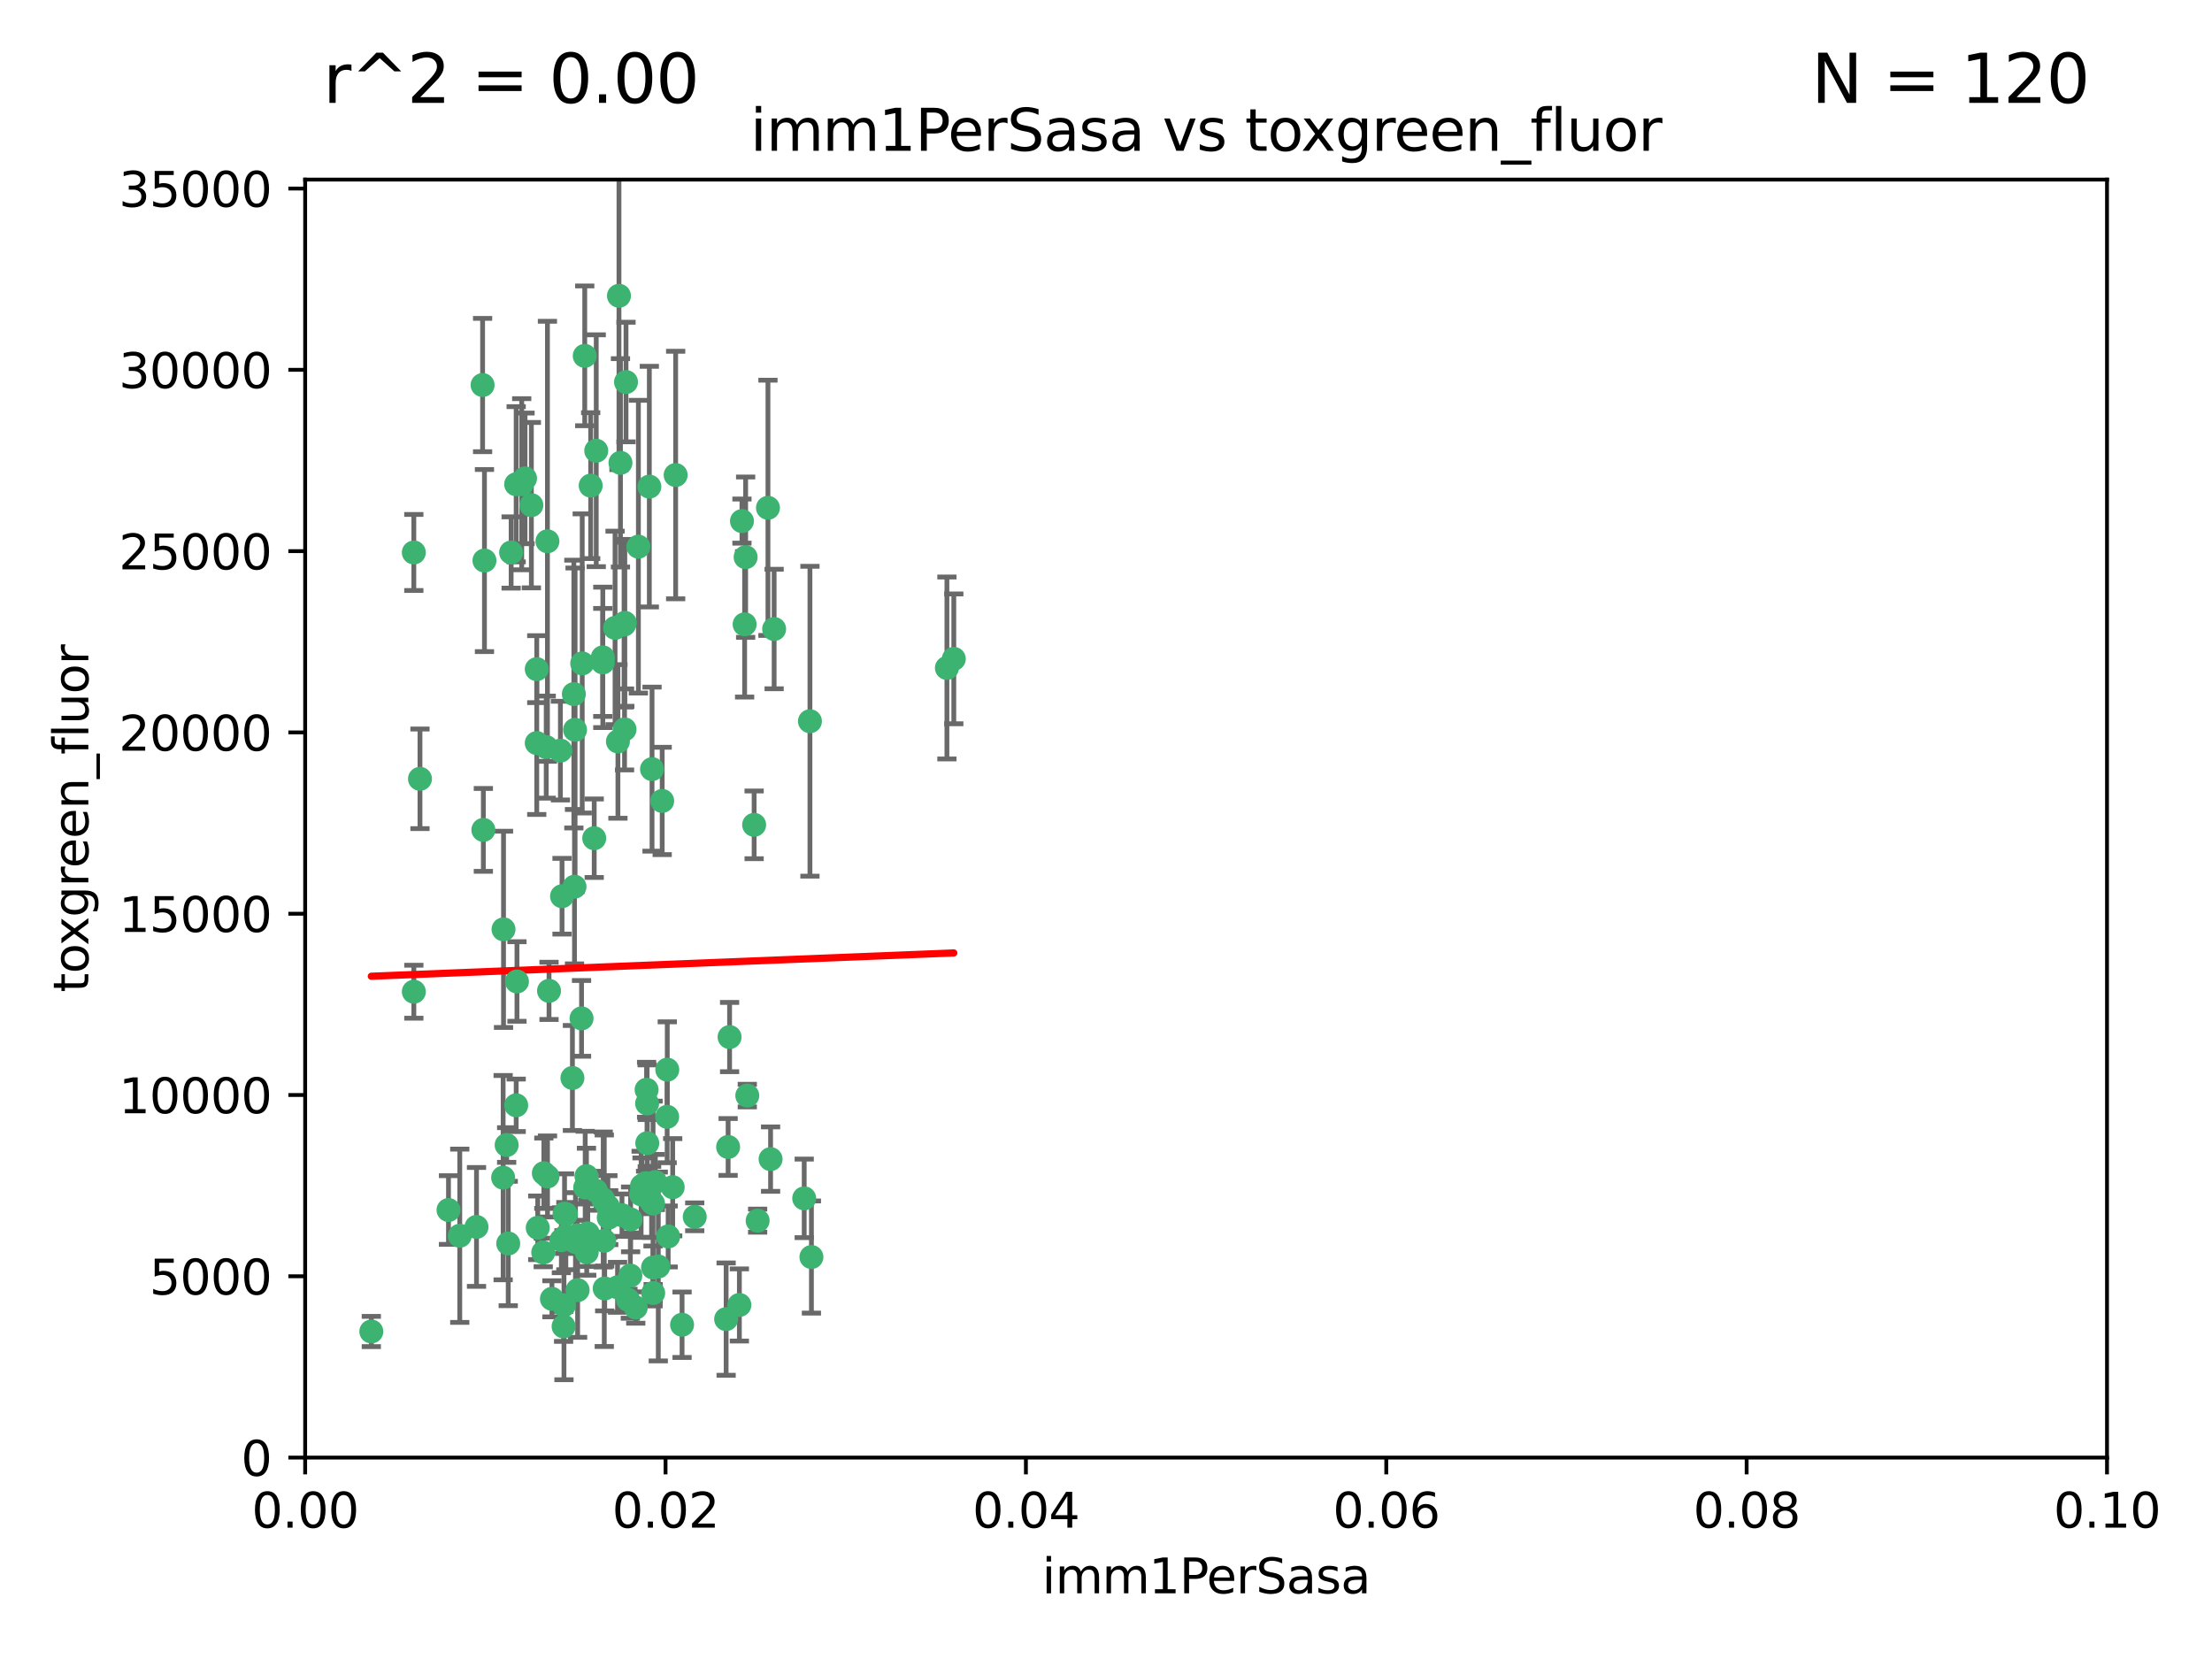 <?xml version="1.0" encoding="utf-8" standalone="no"?>
<!DOCTYPE svg PUBLIC "-//W3C//DTD SVG 1.1//EN"
  "http://www.w3.org/Graphics/SVG/1.1/DTD/svg11.dtd">
<svg xmlns:xlink="http://www.w3.org/1999/xlink" width="460.8pt" height="345.6pt" viewBox="0 0 460.8 345.6" xmlns="http://www.w3.org/2000/svg" version="1.1">
 <defs>
  <style type="text/css">*{stroke-linejoin: round; stroke-linecap: butt}</style>
 </defs>
 <g id="figure_1">
  <g id="patch_1">
   <path d="M 0 345.6 
L 460.8 345.6 
L 460.8 0 
L 0 0 
z
" style="fill: #ffffff"/>
  </g>
  <g id="axes_1">
   <g id="patch_2">
    <path d="M 63.571 303.64 
L 438.93 303.64 
L 438.93 37.411 
L 63.571 37.411 
z
" style="fill: #ffffff"/>
   </g>
   <g id="PathCollection_1">
    <defs>
     <path id="m3d9bac3857" d="M 0 1.118 
C 0.297 1.118 0.581 1 0.791 0.791 
C 1 0.581 1.118 0.297 1.118 0 
C 1.118 -0.297 1 -0.581 0.791 -0.791 
C 0.581 -1 0.297 -1.118 0 -1.118 
C -0.297 -1.118 -0.581 -1 -0.791 -0.791 
C -1 -0.581 -1.118 -0.297 -1.118 0 
C -1.118 0.297 -1 0.581 -0.791 0.791 
C -0.581 1 -0.297 1.118 0 1.118 
z
" style="stroke: #3cb371"/>
    </defs>
    <g clip-path="url(#p3d991cc694)">
     <use xlink:href="#m3d9bac3857" x="108.683" y="100.872" style="fill: #3cb371; stroke: #3cb371"/>
     <use xlink:href="#m3d9bac3857" x="86.211" y="206.592" style="fill: #3cb371; stroke: #3cb371"/>
     <use xlink:href="#m3d9bac3857" x="86.208" y="115.09" style="fill: #3cb371; stroke: #3cb371"/>
     <use xlink:href="#m3d9bac3857" x="135.831" y="160.224" style="fill: #3cb371; stroke: #3cb371"/>
     <use xlink:href="#m3d9bac3857" x="116.743" y="156.366" style="fill: #3cb371; stroke: #3cb371"/>
     <use xlink:href="#m3d9bac3857" x="100.534" y="80.209" style="fill: #3cb371; stroke: #3cb371"/>
     <use xlink:href="#m3d9bac3857" x="100.922" y="116.772" style="fill: #3cb371; stroke: #3cb371"/>
     <use xlink:href="#m3d9bac3857" x="106.479" y="115.091" style="fill: #3cb371; stroke: #3cb371"/>
     <use xlink:href="#m3d9bac3857" x="130.105" y="151.945" style="fill: #3cb371; stroke: #3cb371"/>
     <use xlink:href="#m3d9bac3857" x="122.226" y="260.87" style="fill: #3cb371; stroke: #3cb371"/>
     <use xlink:href="#m3d9bac3857" x="107.526" y="100.88" style="fill: #3cb371; stroke: #3cb371"/>
     <use xlink:href="#m3d9bac3857" x="111.816" y="154.79" style="fill: #3cb371; stroke: #3cb371"/>
     <use xlink:href="#m3d9bac3857" x="135.268" y="101.372" style="fill: #3cb371; stroke: #3cb371"/>
     <use xlink:href="#m3d9bac3857" x="155.33" y="116.067" style="fill: #3cb371; stroke: #3cb371"/>
     <use xlink:href="#m3d9bac3857" x="114.041" y="112.761" style="fill: #3cb371; stroke: #3cb371"/>
     <use xlink:href="#m3d9bac3857" x="119.544" y="144.591" style="fill: #3cb371; stroke: #3cb371"/>
     <use xlink:href="#m3d9bac3857" x="121.813" y="74.129" style="fill: #3cb371; stroke: #3cb371"/>
     <use xlink:href="#m3d9bac3857" x="123.051" y="101.166" style="fill: #3cb371; stroke: #3cb371"/>
     <use xlink:href="#m3d9bac3857" x="109.374" y="99.654" style="fill: #3cb371; stroke: #3cb371"/>
     <use xlink:href="#m3d9bac3857" x="128.943" y="61.614" style="fill: #3cb371; stroke: #3cb371"/>
     <use xlink:href="#m3d9bac3857" x="159.978" y="105.788" style="fill: #3cb371; stroke: #3cb371"/>
     <use xlink:href="#m3d9bac3857" x="129.253" y="96.415" style="fill: #3cb371; stroke: #3cb371"/>
     <use xlink:href="#m3d9bac3857" x="161.267" y="131.033" style="fill: #3cb371; stroke: #3cb371"/>
     <use xlink:href="#m3d9bac3857" x="121.287" y="138.203" style="fill: #3cb371; stroke: #3cb371"/>
     <use xlink:href="#m3d9bac3857" x="104.813" y="245.325" style="fill: #3cb371; stroke: #3cb371"/>
     <use xlink:href="#m3d9bac3857" x="130.006" y="130.114" style="fill: #3cb371; stroke: #3cb371"/>
     <use xlink:href="#m3d9bac3857" x="132.989" y="113.883" style="fill: #3cb371; stroke: #3cb371"/>
     <use xlink:href="#m3d9bac3857" x="123.786" y="174.616" style="fill: #3cb371; stroke: #3cb371"/>
     <use xlink:href="#m3d9bac3857" x="77.353" y="277.375" style="fill: #3cb371; stroke: #3cb371"/>
     <use xlink:href="#m3d9bac3857" x="125.578" y="136.942" style="fill: #3cb371; stroke: #3cb371"/>
     <use xlink:href="#m3d9bac3857" x="105.873" y="259.045" style="fill: #3cb371; stroke: #3cb371"/>
     <use xlink:href="#m3d9bac3857" x="107.693" y="204.462" style="fill: #3cb371; stroke: #3cb371"/>
     <use xlink:href="#m3d9bac3857" x="130.41" y="79.585" style="fill: #3cb371; stroke: #3cb371"/>
     <use xlink:href="#m3d9bac3857" x="105.544" y="238.523" style="fill: #3cb371; stroke: #3cb371"/>
     <use xlink:href="#m3d9bac3857" x="114.371" y="206.41" style="fill: #3cb371; stroke: #3cb371"/>
     <use xlink:href="#m3d9bac3857" x="117.409" y="276.318" style="fill: #3cb371; stroke: #3cb371"/>
     <use xlink:href="#m3d9bac3857" x="124.208" y="93.895" style="fill: #3cb371; stroke: #3cb371"/>
     <use xlink:href="#m3d9bac3857" x="140.752" y="98.96" style="fill: #3cb371; stroke: #3cb371"/>
     <use xlink:href="#m3d9bac3857" x="155.12" y="130.059" style="fill: #3cb371; stroke: #3cb371"/>
     <use xlink:href="#m3d9bac3857" x="113.166" y="260.914" style="fill: #3cb371; stroke: #3cb371"/>
     <use xlink:href="#m3d9bac3857" x="132.444" y="272.382" style="fill: #3cb371; stroke: #3cb371"/>
     <use xlink:href="#m3d9bac3857" x="154.563" y="108.552" style="fill: #3cb371; stroke: #3cb371"/>
     <use xlink:href="#m3d9bac3857" x="119.246" y="224.561" style="fill: #3cb371; stroke: #3cb371"/>
     <use xlink:href="#m3d9bac3857" x="113.789" y="155.635" style="fill: #3cb371; stroke: #3cb371"/>
     <use xlink:href="#m3d9bac3857" x="133.746" y="247.024" style="fill: #3cb371; stroke: #3cb371"/>
     <use xlink:href="#m3d9bac3857" x="197.259" y="139.15" style="fill: #3cb371; stroke: #3cb371"/>
     <use xlink:href="#m3d9bac3857" x="137.946" y="166.847" style="fill: #3cb371; stroke: #3cb371"/>
     <use xlink:href="#m3d9bac3857" x="111.816" y="139.395" style="fill: #3cb371; stroke: #3cb371"/>
     <use xlink:href="#m3d9bac3857" x="93.43" y="252.069" style="fill: #3cb371; stroke: #3cb371"/>
     <use xlink:href="#m3d9bac3857" x="104.893" y="193.597" style="fill: #3cb371; stroke: #3cb371"/>
     <use xlink:href="#m3d9bac3857" x="122.168" y="245.005" style="fill: #3cb371; stroke: #3cb371"/>
     <use xlink:href="#m3d9bac3857" x="114.054" y="245.077" style="fill: #3cb371; stroke: #3cb371"/>
     <use xlink:href="#m3d9bac3857" x="117.894" y="252.947" style="fill: #3cb371; stroke: #3cb371"/>
     <use xlink:href="#m3d9bac3857" x="198.694" y="137.251" style="fill: #3cb371; stroke: #3cb371"/>
     <use xlink:href="#m3d9bac3857" x="136.036" y="264.042" style="fill: #3cb371; stroke: #3cb371"/>
     <use xlink:href="#m3d9bac3857" x="131.31" y="265.728" style="fill: #3cb371; stroke: #3cb371"/>
     <use xlink:href="#m3d9bac3857" x="157.099" y="171.827" style="fill: #3cb371; stroke: #3cb371"/>
     <use xlink:href="#m3d9bac3857" x="120.261" y="257.342" style="fill: #3cb371; stroke: #3cb371"/>
     <use xlink:href="#m3d9bac3857" x="107.532" y="230.255" style="fill: #3cb371; stroke: #3cb371"/>
     <use xlink:href="#m3d9bac3857" x="139.005" y="222.83" style="fill: #3cb371; stroke: #3cb371"/>
     <use xlink:href="#m3d9bac3857" x="168.726" y="150.246" style="fill: #3cb371; stroke: #3cb371"/>
     <use xlink:href="#m3d9bac3857" x="117.606" y="252.825" style="fill: #3cb371; stroke: #3cb371"/>
     <use xlink:href="#m3d9bac3857" x="125.969" y="268.409" style="fill: #3cb371; stroke: #3cb371"/>
     <use xlink:href="#m3d9bac3857" x="126.811" y="253.655" style="fill: #3cb371; stroke: #3cb371"/>
     <use xlink:href="#m3d9bac3857" x="128.646" y="268.169" style="fill: #3cb371; stroke: #3cb371"/>
     <use xlink:href="#m3d9bac3857" x="126.636" y="251.323" style="fill: #3cb371; stroke: #3cb371"/>
     <use xlink:href="#m3d9bac3857" x="137.133" y="263.833" style="fill: #3cb371; stroke: #3cb371"/>
     <use xlink:href="#m3d9bac3857" x="125.663" y="249.877" style="fill: #3cb371; stroke: #3cb371"/>
     <use xlink:href="#m3d9bac3857" x="114.979" y="270.567" style="fill: #3cb371; stroke: #3cb371"/>
     <use xlink:href="#m3d9bac3857" x="142.088" y="275.967" style="fill: #3cb371; stroke: #3cb371"/>
     <use xlink:href="#m3d9bac3857" x="133.557" y="248.804" style="fill: #3cb371; stroke: #3cb371"/>
     <use xlink:href="#m3d9bac3857" x="136.069" y="269.359" style="fill: #3cb371; stroke: #3cb371"/>
     <use xlink:href="#m3d9bac3857" x="130.814" y="270.746" style="fill: #3cb371; stroke: #3cb371"/>
     <use xlink:href="#m3d9bac3857" x="135.738" y="250.369" style="fill: #3cb371; stroke: #3cb371"/>
     <use xlink:href="#m3d9bac3857" x="125.883" y="258.47" style="fill: #3cb371; stroke: #3cb371"/>
     <use xlink:href="#m3d9bac3857" x="134.698" y="227.018" style="fill: #3cb371; stroke: #3cb371"/>
     <use xlink:href="#m3d9bac3857" x="134.839" y="238.149" style="fill: #3cb371; stroke: #3cb371"/>
     <use xlink:href="#m3d9bac3857" x="136.046" y="250.721" style="fill: #3cb371; stroke: #3cb371"/>
     <use xlink:href="#m3d9bac3857" x="116.947" y="258.358" style="fill: #3cb371; stroke: #3cb371"/>
     <use xlink:href="#m3d9bac3857" x="119.679" y="184.712" style="fill: #3cb371; stroke: #3cb371"/>
     <use xlink:href="#m3d9bac3857" x="128.129" y="130.801" style="fill: #3cb371; stroke: #3cb371"/>
     <use xlink:href="#m3d9bac3857" x="119.799" y="152.035" style="fill: #3cb371; stroke: #3cb371"/>
     <use xlink:href="#m3d9bac3857" x="144.727" y="253.482" style="fill: #3cb371; stroke: #3cb371"/>
     <use xlink:href="#m3d9bac3857" x="125.573" y="137.993" style="fill: #3cb371; stroke: #3cb371"/>
     <use xlink:href="#m3d9bac3857" x="120.33" y="268.756" style="fill: #3cb371; stroke: #3cb371"/>
     <use xlink:href="#m3d9bac3857" x="120.943" y="258.32" style="fill: #3cb371; stroke: #3cb371"/>
     <use xlink:href="#m3d9bac3857" x="121.147" y="212.147" style="fill: #3cb371; stroke: #3cb371"/>
     <use xlink:href="#m3d9bac3857" x="112.022" y="255.775" style="fill: #3cb371; stroke: #3cb371"/>
     <use xlink:href="#m3d9bac3857" x="139.189" y="257.576" style="fill: #3cb371; stroke: #3cb371"/>
     <use xlink:href="#m3d9bac3857" x="117.081" y="186.7" style="fill: #3cb371; stroke: #3cb371"/>
     <use xlink:href="#m3d9bac3857" x="129.568" y="253.148" style="fill: #3cb371; stroke: #3cb371"/>
     <use xlink:href="#m3d9bac3857" x="95.777" y="257.429" style="fill: #3cb371; stroke: #3cb371"/>
     <use xlink:href="#m3d9bac3857" x="131.368" y="254.022" style="fill: #3cb371; stroke: #3cb371"/>
     <use xlink:href="#m3d9bac3857" x="140.134" y="247.319" style="fill: #3cb371; stroke: #3cb371"/>
     <use xlink:href="#m3d9bac3857" x="124.169" y="248.058" style="fill: #3cb371; stroke: #3cb371"/>
     <use xlink:href="#m3d9bac3857" x="160.527" y="241.464" style="fill: #3cb371; stroke: #3cb371"/>
     <use xlink:href="#m3d9bac3857" x="117.486" y="271.896" style="fill: #3cb371; stroke: #3cb371"/>
     <use xlink:href="#m3d9bac3857" x="117.878" y="257.5" style="fill: #3cb371; stroke: #3cb371"/>
     <use xlink:href="#m3d9bac3857" x="157.83" y="254.285" style="fill: #3cb371; stroke: #3cb371"/>
     <use xlink:href="#m3d9bac3857" x="99.265" y="255.591" style="fill: #3cb371; stroke: #3cb371"/>
     <use xlink:href="#m3d9bac3857" x="100.692" y="172.883" style="fill: #3cb371; stroke: #3cb371"/>
     <use xlink:href="#m3d9bac3857" x="113.292" y="244.401" style="fill: #3cb371; stroke: #3cb371"/>
     <use xlink:href="#m3d9bac3857" x="169.034" y="261.862" style="fill: #3cb371; stroke: #3cb371"/>
     <use xlink:href="#m3d9bac3857" x="122.441" y="256.929" style="fill: #3cb371; stroke: #3cb371"/>
     <use xlink:href="#m3d9bac3857" x="121.908" y="247.376" style="fill: #3cb371; stroke: #3cb371"/>
     <use xlink:href="#m3d9bac3857" x="130.158" y="129.752" style="fill: #3cb371; stroke: #3cb371"/>
     <use xlink:href="#m3d9bac3857" x="154.026" y="271.847" style="fill: #3cb371; stroke: #3cb371"/>
     <use xlink:href="#m3d9bac3857" x="151.986" y="216.039" style="fill: #3cb371; stroke: #3cb371"/>
     <use xlink:href="#m3d9bac3857" x="155.675" y="228.234" style="fill: #3cb371; stroke: #3cb371"/>
     <use xlink:href="#m3d9bac3857" x="128.726" y="154.457" style="fill: #3cb371; stroke: #3cb371"/>
     <use xlink:href="#m3d9bac3857" x="151.266" y="274.795" style="fill: #3cb371; stroke: #3cb371"/>
     <use xlink:href="#m3d9bac3857" x="110.694" y="105.234" style="fill: #3cb371; stroke: #3cb371"/>
     <use xlink:href="#m3d9bac3857" x="151.681" y="238.934" style="fill: #3cb371; stroke: #3cb371"/>
     <use xlink:href="#m3d9bac3857" x="134.486" y="246.485" style="fill: #3cb371; stroke: #3cb371"/>
     <use xlink:href="#m3d9bac3857" x="87.489" y="162.243" style="fill: #3cb371; stroke: #3cb371"/>
     <use xlink:href="#m3d9bac3857" x="138.981" y="232.65" style="fill: #3cb371; stroke: #3cb371"/>
     <use xlink:href="#m3d9bac3857" x="119.882" y="258.72" style="fill: #3cb371; stroke: #3cb371"/>
     <use xlink:href="#m3d9bac3857" x="136.517" y="246.235" style="fill: #3cb371; stroke: #3cb371"/>
     <use xlink:href="#m3d9bac3857" x="134.807" y="229.873" style="fill: #3cb371; stroke: #3cb371"/>
     <use xlink:href="#m3d9bac3857" x="167.532" y="249.638" style="fill: #3cb371; stroke: #3cb371"/>
    </g>
   </g>
   <g id="matplotlib.axis_1">
    <g id="xtick_1">
     <g id="line2d_1">
      <defs>
       <path id="m125a3f2153" d="M 0 0 
L 0 3.5 
" style="stroke: #000000; stroke-width: 0.8"/>
      </defs>
      <g>
       <use xlink:href="#m125a3f2153" x="63.571" y="303.64" style="stroke: #000000; stroke-width: 0.8"/>
      </g>
     </g>
     <g id="text_1">
      <!-- 0.00 -->
      <g transform="translate(52.438 318.238)scale(0.1 -0.1)">
       <defs>
        <path id="DejaVuSans-30" d="M 2034 4250 
Q 1547 4250 1301 3770 
Q 1056 3291 1056 2328 
Q 1056 1369 1301 889 
Q 1547 409 2034 409 
Q 2525 409 2770 889 
Q 3016 1369 3016 2328 
Q 3016 3291 2770 3770 
Q 2525 4250 2034 4250 
z
M 2034 4750 
Q 2819 4750 3233 4129 
Q 3647 3509 3647 2328 
Q 3647 1150 3233 529 
Q 2819 -91 2034 -91 
Q 1250 -91 836 529 
Q 422 1150 422 2328 
Q 422 3509 836 4129 
Q 1250 4750 2034 4750 
z
" transform="scale(0.016)"/>
        <path id="DejaVuSans-2e" d="M 684 794 
L 1344 794 
L 1344 0 
L 684 0 
L 684 794 
z
" transform="scale(0.016)"/>
       </defs>
       <use xlink:href="#DejaVuSans-30"/>
       <use xlink:href="#DejaVuSans-2e" x="63.623"/>
       <use xlink:href="#DejaVuSans-30" x="95.41"/>
       <use xlink:href="#DejaVuSans-30" x="159.033"/>
      </g>
     </g>
    </g>
    <g id="xtick_2">
     <g id="line2d_2">
      <g>
       <use xlink:href="#m125a3f2153" x="138.643" y="303.64" style="stroke: #000000; stroke-width: 0.8"/>
      </g>
     </g>
     <g id="text_2">
      <!-- 0.02 -->
      <g transform="translate(127.51 318.238)scale(0.1 -0.1)">
       <defs>
        <path id="DejaVuSans-32" d="M 1228 531 
L 3431 531 
L 3431 0 
L 469 0 
L 469 531 
Q 828 903 1448 1529 
Q 2069 2156 2228 2338 
Q 2531 2678 2651 2914 
Q 2772 3150 2772 3378 
Q 2772 3750 2511 3984 
Q 2250 4219 1831 4219 
Q 1534 4219 1204 4116 
Q 875 4013 500 3803 
L 500 4441 
Q 881 4594 1212 4672 
Q 1544 4750 1819 4750 
Q 2544 4750 2975 4387 
Q 3406 4025 3406 3419 
Q 3406 3131 3298 2873 
Q 3191 2616 2906 2266 
Q 2828 2175 2409 1742 
Q 1991 1309 1228 531 
z
" transform="scale(0.016)"/>
       </defs>
       <use xlink:href="#DejaVuSans-30"/>
       <use xlink:href="#DejaVuSans-2e" x="63.623"/>
       <use xlink:href="#DejaVuSans-30" x="95.41"/>
       <use xlink:href="#DejaVuSans-32" x="159.033"/>
      </g>
     </g>
    </g>
    <g id="xtick_3">
     <g id="line2d_3">
      <g>
       <use xlink:href="#m125a3f2153" x="213.715" y="303.64" style="stroke: #000000; stroke-width: 0.8"/>
      </g>
     </g>
     <g id="text_3">
      <!-- 0.04 -->
      <g transform="translate(202.582 318.238)scale(0.1 -0.1)">
       <defs>
        <path id="DejaVuSans-34" d="M 2419 4116 
L 825 1625 
L 2419 1625 
L 2419 4116 
z
M 2253 4666 
L 3047 4666 
L 3047 1625 
L 3713 1625 
L 3713 1100 
L 3047 1100 
L 3047 0 
L 2419 0 
L 2419 1100 
L 313 1100 
L 313 1709 
L 2253 4666 
z
" transform="scale(0.016)"/>
       </defs>
       <use xlink:href="#DejaVuSans-30"/>
       <use xlink:href="#DejaVuSans-2e" x="63.623"/>
       <use xlink:href="#DejaVuSans-30" x="95.41"/>
       <use xlink:href="#DejaVuSans-34" x="159.033"/>
      </g>
     </g>
    </g>
    <g id="xtick_4">
     <g id="line2d_4">
      <g>
       <use xlink:href="#m125a3f2153" x="288.786" y="303.64" style="stroke: #000000; stroke-width: 0.8"/>
      </g>
     </g>
     <g id="text_4">
      <!-- 0.06 -->
      <g transform="translate(277.654 318.238)scale(0.1 -0.1)">
       <defs>
        <path id="DejaVuSans-36" d="M 2113 2584 
Q 1688 2584 1439 2293 
Q 1191 2003 1191 1497 
Q 1191 994 1439 701 
Q 1688 409 2113 409 
Q 2538 409 2786 701 
Q 3034 994 3034 1497 
Q 3034 2003 2786 2293 
Q 2538 2584 2113 2584 
z
M 3366 4563 
L 3366 3988 
Q 3128 4100 2886 4159 
Q 2644 4219 2406 4219 
Q 1781 4219 1451 3797 
Q 1122 3375 1075 2522 
Q 1259 2794 1537 2939 
Q 1816 3084 2150 3084 
Q 2853 3084 3261 2657 
Q 3669 2231 3669 1497 
Q 3669 778 3244 343 
Q 2819 -91 2113 -91 
Q 1303 -91 875 529 
Q 447 1150 447 2328 
Q 447 3434 972 4092 
Q 1497 4750 2381 4750 
Q 2619 4750 2861 4703 
Q 3103 4656 3366 4563 
z
" transform="scale(0.016)"/>
       </defs>
       <use xlink:href="#DejaVuSans-30"/>
       <use xlink:href="#DejaVuSans-2e" x="63.623"/>
       <use xlink:href="#DejaVuSans-30" x="95.41"/>
       <use xlink:href="#DejaVuSans-36" x="159.033"/>
      </g>
     </g>
    </g>
    <g id="xtick_5">
     <g id="line2d_5">
      <g>
       <use xlink:href="#m125a3f2153" x="363.858" y="303.64" style="stroke: #000000; stroke-width: 0.8"/>
      </g>
     </g>
     <g id="text_5">
      <!-- 0.08 -->
      <g transform="translate(352.725 318.238)scale(0.1 -0.1)">
       <defs>
        <path id="DejaVuSans-38" d="M 2034 2216 
Q 1584 2216 1326 1975 
Q 1069 1734 1069 1313 
Q 1069 891 1326 650 
Q 1584 409 2034 409 
Q 2484 409 2743 651 
Q 3003 894 3003 1313 
Q 3003 1734 2745 1975 
Q 2488 2216 2034 2216 
z
M 1403 2484 
Q 997 2584 770 2862 
Q 544 3141 544 3541 
Q 544 4100 942 4425 
Q 1341 4750 2034 4750 
Q 2731 4750 3128 4425 
Q 3525 4100 3525 3541 
Q 3525 3141 3298 2862 
Q 3072 2584 2669 2484 
Q 3125 2378 3379 2068 
Q 3634 1759 3634 1313 
Q 3634 634 3220 271 
Q 2806 -91 2034 -91 
Q 1263 -91 848 271 
Q 434 634 434 1313 
Q 434 1759 690 2068 
Q 947 2378 1403 2484 
z
M 1172 3481 
Q 1172 3119 1398 2916 
Q 1625 2713 2034 2713 
Q 2441 2713 2670 2916 
Q 2900 3119 2900 3481 
Q 2900 3844 2670 4047 
Q 2441 4250 2034 4250 
Q 1625 4250 1398 4047 
Q 1172 3844 1172 3481 
z
" transform="scale(0.016)"/>
       </defs>
       <use xlink:href="#DejaVuSans-30"/>
       <use xlink:href="#DejaVuSans-2e" x="63.623"/>
       <use xlink:href="#DejaVuSans-30" x="95.41"/>
       <use xlink:href="#DejaVuSans-38" x="159.033"/>
      </g>
     </g>
    </g>
    <g id="xtick_6">
     <g id="line2d_6">
      <g>
       <use xlink:href="#m125a3f2153" x="438.93" y="303.64" style="stroke: #000000; stroke-width: 0.8"/>
      </g>
     </g>
     <g id="text_6">
      <!-- 0.10 -->
      <g transform="translate(427.797 318.238)scale(0.1 -0.1)">
       <defs>
        <path id="DejaVuSans-31" d="M 794 531 
L 1825 531 
L 1825 4091 
L 703 3866 
L 703 4441 
L 1819 4666 
L 2450 4666 
L 2450 531 
L 3481 531 
L 3481 0 
L 794 0 
L 794 531 
z
" transform="scale(0.016)"/>
       </defs>
       <use xlink:href="#DejaVuSans-30"/>
       <use xlink:href="#DejaVuSans-2e" x="63.623"/>
       <use xlink:href="#DejaVuSans-31" x="95.41"/>
       <use xlink:href="#DejaVuSans-30" x="159.033"/>
      </g>
     </g>
    </g>
    <g id="text_7">
     <!-- imm1PerSasa -->
     <g transform="translate(217.067 331.917)scale(0.1 -0.1)">
      <defs>
       <path id="DejaVuSans-69" d="M 603 3500 
L 1178 3500 
L 1178 0 
L 603 0 
L 603 3500 
z
M 603 4863 
L 1178 4863 
L 1178 4134 
L 603 4134 
L 603 4863 
z
" transform="scale(0.016)"/>
       <path id="DejaVuSans-6d" d="M 3328 2828 
Q 3544 3216 3844 3400 
Q 4144 3584 4550 3584 
Q 5097 3584 5394 3201 
Q 5691 2819 5691 2113 
L 5691 0 
L 5113 0 
L 5113 2094 
Q 5113 2597 4934 2840 
Q 4756 3084 4391 3084 
Q 3944 3084 3684 2787 
Q 3425 2491 3425 1978 
L 3425 0 
L 2847 0 
L 2847 2094 
Q 2847 2600 2669 2842 
Q 2491 3084 2119 3084 
Q 1678 3084 1418 2786 
Q 1159 2488 1159 1978 
L 1159 0 
L 581 0 
L 581 3500 
L 1159 3500 
L 1159 2956 
Q 1356 3278 1631 3431 
Q 1906 3584 2284 3584 
Q 2666 3584 2933 3390 
Q 3200 3197 3328 2828 
z
" transform="scale(0.016)"/>
       <path id="DejaVuSans-50" d="M 1259 4147 
L 1259 2394 
L 2053 2394 
Q 2494 2394 2734 2622 
Q 2975 2850 2975 3272 
Q 2975 3691 2734 3919 
Q 2494 4147 2053 4147 
L 1259 4147 
z
M 628 4666 
L 2053 4666 
Q 2838 4666 3239 4311 
Q 3641 3956 3641 3272 
Q 3641 2581 3239 2228 
Q 2838 1875 2053 1875 
L 1259 1875 
L 1259 0 
L 628 0 
L 628 4666 
z
" transform="scale(0.016)"/>
       <path id="DejaVuSans-65" d="M 3597 1894 
L 3597 1613 
L 953 1613 
Q 991 1019 1311 708 
Q 1631 397 2203 397 
Q 2534 397 2845 478 
Q 3156 559 3463 722 
L 3463 178 
Q 3153 47 2828 -22 
Q 2503 -91 2169 -91 
Q 1331 -91 842 396 
Q 353 884 353 1716 
Q 353 2575 817 3079 
Q 1281 3584 2069 3584 
Q 2775 3584 3186 3129 
Q 3597 2675 3597 1894 
z
M 3022 2063 
Q 3016 2534 2758 2815 
Q 2500 3097 2075 3097 
Q 1594 3097 1305 2825 
Q 1016 2553 972 2059 
L 3022 2063 
z
" transform="scale(0.016)"/>
       <path id="DejaVuSans-72" d="M 2631 2963 
Q 2534 3019 2420 3045 
Q 2306 3072 2169 3072 
Q 1681 3072 1420 2755 
Q 1159 2438 1159 1844 
L 1159 0 
L 581 0 
L 581 3500 
L 1159 3500 
L 1159 2956 
Q 1341 3275 1631 3429 
Q 1922 3584 2338 3584 
Q 2397 3584 2469 3576 
Q 2541 3569 2628 3553 
L 2631 2963 
z
" transform="scale(0.016)"/>
       <path id="DejaVuSans-53" d="M 3425 4513 
L 3425 3897 
Q 3066 4069 2747 4153 
Q 2428 4238 2131 4238 
Q 1616 4238 1336 4038 
Q 1056 3838 1056 3469 
Q 1056 3159 1242 3001 
Q 1428 2844 1947 2747 
L 2328 2669 
Q 3034 2534 3370 2195 
Q 3706 1856 3706 1288 
Q 3706 609 3251 259 
Q 2797 -91 1919 -91 
Q 1588 -91 1214 -16 
Q 841 59 441 206 
L 441 856 
Q 825 641 1194 531 
Q 1563 422 1919 422 
Q 2459 422 2753 634 
Q 3047 847 3047 1241 
Q 3047 1584 2836 1778 
Q 2625 1972 2144 2069 
L 1759 2144 
Q 1053 2284 737 2584 
Q 422 2884 422 3419 
Q 422 4038 858 4394 
Q 1294 4750 2059 4750 
Q 2388 4750 2728 4690 
Q 3069 4631 3425 4513 
z
" transform="scale(0.016)"/>
       <path id="DejaVuSans-61" d="M 2194 1759 
Q 1497 1759 1228 1600 
Q 959 1441 959 1056 
Q 959 750 1161 570 
Q 1363 391 1709 391 
Q 2188 391 2477 730 
Q 2766 1069 2766 1631 
L 2766 1759 
L 2194 1759 
z
M 3341 1997 
L 3341 0 
L 2766 0 
L 2766 531 
Q 2569 213 2275 61 
Q 1981 -91 1556 -91 
Q 1019 -91 701 211 
Q 384 513 384 1019 
Q 384 1609 779 1909 
Q 1175 2209 1959 2209 
L 2766 2209 
L 2766 2266 
Q 2766 2663 2505 2880 
Q 2244 3097 1772 3097 
Q 1472 3097 1187 3025 
Q 903 2953 641 2809 
L 641 3341 
Q 956 3463 1253 3523 
Q 1550 3584 1831 3584 
Q 2591 3584 2966 3190 
Q 3341 2797 3341 1997 
z
" transform="scale(0.016)"/>
       <path id="DejaVuSans-73" d="M 2834 3397 
L 2834 2853 
Q 2591 2978 2328 3040 
Q 2066 3103 1784 3103 
Q 1356 3103 1142 2972 
Q 928 2841 928 2578 
Q 928 2378 1081 2264 
Q 1234 2150 1697 2047 
L 1894 2003 
Q 2506 1872 2764 1633 
Q 3022 1394 3022 966 
Q 3022 478 2636 193 
Q 2250 -91 1575 -91 
Q 1294 -91 989 -36 
Q 684 19 347 128 
L 347 722 
Q 666 556 975 473 
Q 1284 391 1588 391 
Q 1994 391 2212 530 
Q 2431 669 2431 922 
Q 2431 1156 2273 1281 
Q 2116 1406 1581 1522 
L 1381 1569 
Q 847 1681 609 1914 
Q 372 2147 372 2553 
Q 372 3047 722 3315 
Q 1072 3584 1716 3584 
Q 2034 3584 2315 3537 
Q 2597 3491 2834 3397 
z
" transform="scale(0.016)"/>
      </defs>
      <use xlink:href="#DejaVuSans-69"/>
      <use xlink:href="#DejaVuSans-6d" x="27.783"/>
      <use xlink:href="#DejaVuSans-6d" x="125.195"/>
      <use xlink:href="#DejaVuSans-31" x="222.607"/>
      <use xlink:href="#DejaVuSans-50" x="286.23"/>
      <use xlink:href="#DejaVuSans-65" x="342.908"/>
      <use xlink:href="#DejaVuSans-72" x="404.432"/>
      <use xlink:href="#DejaVuSans-53" x="445.545"/>
      <use xlink:href="#DejaVuSans-61" x="509.021"/>
      <use xlink:href="#DejaVuSans-73" x="570.301"/>
      <use xlink:href="#DejaVuSans-61" x="622.4"/>
     </g>
    </g>
   </g>
   <g id="matplotlib.axis_2">
    <g id="ytick_1">
     <g id="line2d_7">
      <defs>
       <path id="ma799ae38bc" d="M 0 0 
L -3.5 0 
" style="stroke: #000000; stroke-width: 0.8"/>
      </defs>
      <g>
       <use xlink:href="#ma799ae38bc" x="63.571" y="303.64" style="stroke: #000000; stroke-width: 0.8"/>
      </g>
     </g>
     <g id="text_8">
      <!-- 0 -->
      <g transform="translate(50.209 307.439)scale(0.1 -0.1)">
       <use xlink:href="#DejaVuSans-30"/>
      </g>
     </g>
    </g>
    <g id="ytick_2">
     <g id="line2d_8">
      <g>
       <use xlink:href="#ma799ae38bc" x="63.571" y="265.874" style="stroke: #000000; stroke-width: 0.8"/>
      </g>
     </g>
     <g id="text_9">
      <!-- 5000 -->
      <g transform="translate(31.121 269.673)scale(0.1 -0.1)">
       <defs>
        <path id="DejaVuSans-35" d="M 691 4666 
L 3169 4666 
L 3169 4134 
L 1269 4134 
L 1269 2991 
Q 1406 3038 1543 3061 
Q 1681 3084 1819 3084 
Q 2600 3084 3056 2656 
Q 3513 2228 3513 1497 
Q 3513 744 3044 326 
Q 2575 -91 1722 -91 
Q 1428 -91 1123 -41 
Q 819 9 494 109 
L 494 744 
Q 775 591 1075 516 
Q 1375 441 1709 441 
Q 2250 441 2565 725 
Q 2881 1009 2881 1497 
Q 2881 1984 2565 2268 
Q 2250 2553 1709 2553 
Q 1456 2553 1204 2497 
Q 953 2441 691 2322 
L 691 4666 
z
" transform="scale(0.016)"/>
       </defs>
       <use xlink:href="#DejaVuSans-35"/>
       <use xlink:href="#DejaVuSans-30" x="63.623"/>
       <use xlink:href="#DejaVuSans-30" x="127.246"/>
       <use xlink:href="#DejaVuSans-30" x="190.869"/>
      </g>
     </g>
    </g>
    <g id="ytick_3">
     <g id="line2d_9">
      <g>
       <use xlink:href="#ma799ae38bc" x="63.571" y="228.108" style="stroke: #000000; stroke-width: 0.8"/>
      </g>
     </g>
     <g id="text_10">
      <!-- 10000 -->
      <g transform="translate(24.759 231.907)scale(0.1 -0.1)">
       <use xlink:href="#DejaVuSans-31"/>
       <use xlink:href="#DejaVuSans-30" x="63.623"/>
       <use xlink:href="#DejaVuSans-30" x="127.246"/>
       <use xlink:href="#DejaVuSans-30" x="190.869"/>
       <use xlink:href="#DejaVuSans-30" x="254.492"/>
      </g>
     </g>
    </g>
    <g id="ytick_4">
     <g id="line2d_10">
      <g>
       <use xlink:href="#ma799ae38bc" x="63.571" y="190.342" style="stroke: #000000; stroke-width: 0.8"/>
      </g>
     </g>
     <g id="text_11">
      <!-- 15000 -->
      <g transform="translate(24.759 194.141)scale(0.1 -0.1)">
       <use xlink:href="#DejaVuSans-31"/>
       <use xlink:href="#DejaVuSans-35" x="63.623"/>
       <use xlink:href="#DejaVuSans-30" x="127.246"/>
       <use xlink:href="#DejaVuSans-30" x="190.869"/>
       <use xlink:href="#DejaVuSans-30" x="254.492"/>
      </g>
     </g>
    </g>
    <g id="ytick_5">
     <g id="line2d_11">
      <g>
       <use xlink:href="#ma799ae38bc" x="63.571" y="152.576" style="stroke: #000000; stroke-width: 0.8"/>
      </g>
     </g>
     <g id="text_12">
      <!-- 20000 -->
      <g transform="translate(24.759 156.375)scale(0.1 -0.1)">
       <use xlink:href="#DejaVuSans-32"/>
       <use xlink:href="#DejaVuSans-30" x="63.623"/>
       <use xlink:href="#DejaVuSans-30" x="127.246"/>
       <use xlink:href="#DejaVuSans-30" x="190.869"/>
       <use xlink:href="#DejaVuSans-30" x="254.492"/>
      </g>
     </g>
    </g>
    <g id="ytick_6">
     <g id="line2d_12">
      <g>
       <use xlink:href="#ma799ae38bc" x="63.571" y="114.81" style="stroke: #000000; stroke-width: 0.8"/>
      </g>
     </g>
     <g id="text_13">
      <!-- 25000 -->
      <g transform="translate(24.759 118.609)scale(0.1 -0.1)">
       <use xlink:href="#DejaVuSans-32"/>
       <use xlink:href="#DejaVuSans-35" x="63.623"/>
       <use xlink:href="#DejaVuSans-30" x="127.246"/>
       <use xlink:href="#DejaVuSans-30" x="190.869"/>
       <use xlink:href="#DejaVuSans-30" x="254.492"/>
      </g>
     </g>
    </g>
    <g id="ytick_7">
     <g id="line2d_13">
      <g>
       <use xlink:href="#ma799ae38bc" x="63.571" y="77.044" style="stroke: #000000; stroke-width: 0.8"/>
      </g>
     </g>
     <g id="text_14">
      <!-- 30000 -->
      <g transform="translate(24.759 80.844)scale(0.1 -0.1)">
       <defs>
        <path id="DejaVuSans-33" d="M 2597 2516 
Q 3050 2419 3304 2112 
Q 3559 1806 3559 1356 
Q 3559 666 3084 287 
Q 2609 -91 1734 -91 
Q 1441 -91 1130 -33 
Q 819 25 488 141 
L 488 750 
Q 750 597 1062 519 
Q 1375 441 1716 441 
Q 2309 441 2620 675 
Q 2931 909 2931 1356 
Q 2931 1769 2642 2001 
Q 2353 2234 1838 2234 
L 1294 2234 
L 1294 2753 
L 1863 2753 
Q 2328 2753 2575 2939 
Q 2822 3125 2822 3475 
Q 2822 3834 2567 4026 
Q 2313 4219 1838 4219 
Q 1578 4219 1281 4162 
Q 984 4106 628 3988 
L 628 4550 
Q 988 4650 1302 4700 
Q 1616 4750 1894 4750 
Q 2613 4750 3031 4423 
Q 3450 4097 3450 3541 
Q 3450 3153 3228 2886 
Q 3006 2619 2597 2516 
z
" transform="scale(0.016)"/>
       </defs>
       <use xlink:href="#DejaVuSans-33"/>
       <use xlink:href="#DejaVuSans-30" x="63.623"/>
       <use xlink:href="#DejaVuSans-30" x="127.246"/>
       <use xlink:href="#DejaVuSans-30" x="190.869"/>
       <use xlink:href="#DejaVuSans-30" x="254.492"/>
      </g>
     </g>
    </g>
    <g id="ytick_8">
     <g id="line2d_14">
      <g>
       <use xlink:href="#ma799ae38bc" x="63.571" y="39.278" style="stroke: #000000; stroke-width: 0.8"/>
      </g>
     </g>
     <g id="text_15">
      <!-- 35000 -->
      <g transform="translate(24.759 43.078)scale(0.1 -0.1)">
       <use xlink:href="#DejaVuSans-33"/>
       <use xlink:href="#DejaVuSans-35" x="63.623"/>
       <use xlink:href="#DejaVuSans-30" x="127.246"/>
       <use xlink:href="#DejaVuSans-30" x="190.869"/>
       <use xlink:href="#DejaVuSans-30" x="254.492"/>
      </g>
     </g>
    </g>
    <g id="text_16">
     <!-- toxgreen_fluor -->
     <g transform="translate(18.401 206.72)rotate(-90)scale(0.1 -0.1)">
      <defs>
       <path id="DejaVuSans-74" d="M 1172 4494 
L 1172 3500 
L 2356 3500 
L 2356 3053 
L 1172 3053 
L 1172 1153 
Q 1172 725 1289 603 
Q 1406 481 1766 481 
L 2356 481 
L 2356 0 
L 1766 0 
Q 1100 0 847 248 
Q 594 497 594 1153 
L 594 3053 
L 172 3053 
L 172 3500 
L 594 3500 
L 594 4494 
L 1172 4494 
z
" transform="scale(0.016)"/>
       <path id="DejaVuSans-6f" d="M 1959 3097 
Q 1497 3097 1228 2736 
Q 959 2375 959 1747 
Q 959 1119 1226 758 
Q 1494 397 1959 397 
Q 2419 397 2687 759 
Q 2956 1122 2956 1747 
Q 2956 2369 2687 2733 
Q 2419 3097 1959 3097 
z
M 1959 3584 
Q 2709 3584 3137 3096 
Q 3566 2609 3566 1747 
Q 3566 888 3137 398 
Q 2709 -91 1959 -91 
Q 1206 -91 779 398 
Q 353 888 353 1747 
Q 353 2609 779 3096 
Q 1206 3584 1959 3584 
z
" transform="scale(0.016)"/>
       <path id="DejaVuSans-78" d="M 3513 3500 
L 2247 1797 
L 3578 0 
L 2900 0 
L 1881 1375 
L 863 0 
L 184 0 
L 1544 1831 
L 300 3500 
L 978 3500 
L 1906 2253 
L 2834 3500 
L 3513 3500 
z
" transform="scale(0.016)"/>
       <path id="DejaVuSans-67" d="M 2906 1791 
Q 2906 2416 2648 2759 
Q 2391 3103 1925 3103 
Q 1463 3103 1205 2759 
Q 947 2416 947 1791 
Q 947 1169 1205 825 
Q 1463 481 1925 481 
Q 2391 481 2648 825 
Q 2906 1169 2906 1791 
z
M 3481 434 
Q 3481 -459 3084 -895 
Q 2688 -1331 1869 -1331 
Q 1566 -1331 1297 -1286 
Q 1028 -1241 775 -1147 
L 775 -588 
Q 1028 -725 1275 -790 
Q 1522 -856 1778 -856 
Q 2344 -856 2625 -561 
Q 2906 -266 2906 331 
L 2906 616 
Q 2728 306 2450 153 
Q 2172 0 1784 0 
Q 1141 0 747 490 
Q 353 981 353 1791 
Q 353 2603 747 3093 
Q 1141 3584 1784 3584 
Q 2172 3584 2450 3431 
Q 2728 3278 2906 2969 
L 2906 3500 
L 3481 3500 
L 3481 434 
z
" transform="scale(0.016)"/>
       <path id="DejaVuSans-6e" d="M 3513 2113 
L 3513 0 
L 2938 0 
L 2938 2094 
Q 2938 2591 2744 2837 
Q 2550 3084 2163 3084 
Q 1697 3084 1428 2787 
Q 1159 2491 1159 1978 
L 1159 0 
L 581 0 
L 581 3500 
L 1159 3500 
L 1159 2956 
Q 1366 3272 1645 3428 
Q 1925 3584 2291 3584 
Q 2894 3584 3203 3211 
Q 3513 2838 3513 2113 
z
" transform="scale(0.016)"/>
       <path id="DejaVuSans-5f" d="M 3263 -1063 
L 3263 -1509 
L -63 -1509 
L -63 -1063 
L 3263 -1063 
z
" transform="scale(0.016)"/>
       <path id="DejaVuSans-66" d="M 2375 4863 
L 2375 4384 
L 1825 4384 
Q 1516 4384 1395 4259 
Q 1275 4134 1275 3809 
L 1275 3500 
L 2222 3500 
L 2222 3053 
L 1275 3053 
L 1275 0 
L 697 0 
L 697 3053 
L 147 3053 
L 147 3500 
L 697 3500 
L 697 3744 
Q 697 4328 969 4595 
Q 1241 4863 1831 4863 
L 2375 4863 
z
" transform="scale(0.016)"/>
       <path id="DejaVuSans-6c" d="M 603 4863 
L 1178 4863 
L 1178 0 
L 603 0 
L 603 4863 
z
" transform="scale(0.016)"/>
       <path id="DejaVuSans-75" d="M 544 1381 
L 544 3500 
L 1119 3500 
L 1119 1403 
Q 1119 906 1312 657 
Q 1506 409 1894 409 
Q 2359 409 2629 706 
Q 2900 1003 2900 1516 
L 2900 3500 
L 3475 3500 
L 3475 0 
L 2900 0 
L 2900 538 
Q 2691 219 2414 64 
Q 2138 -91 1772 -91 
Q 1169 -91 856 284 
Q 544 659 544 1381 
z
M 1991 3584 
L 1991 3584 
z
" transform="scale(0.016)"/>
      </defs>
      <use xlink:href="#DejaVuSans-74"/>
      <use xlink:href="#DejaVuSans-6f" x="39.209"/>
      <use xlink:href="#DejaVuSans-78" x="97.266"/>
      <use xlink:href="#DejaVuSans-67" x="156.445"/>
      <use xlink:href="#DejaVuSans-72" x="219.922"/>
      <use xlink:href="#DejaVuSans-65" x="258.785"/>
      <use xlink:href="#DejaVuSans-65" x="320.309"/>
      <use xlink:href="#DejaVuSans-6e" x="381.832"/>
      <use xlink:href="#DejaVuSans-5f" x="445.211"/>
      <use xlink:href="#DejaVuSans-66" x="495.211"/>
      <use xlink:href="#DejaVuSans-6c" x="530.416"/>
      <use xlink:href="#DejaVuSans-75" x="558.199"/>
      <use xlink:href="#DejaVuSans-6f" x="621.578"/>
      <use xlink:href="#DejaVuSans-72" x="682.76"/>
     </g>
    </g>
   </g>
   <g id="LineCollection_1">
    <path d="M 108.683 118.692 
L 108.683 83.052 
" clip-path="url(#p3d991cc694)" style="fill: none; stroke: #696969"/>
    <path d="M 86.211 212.112 
L 86.211 201.073 
" clip-path="url(#p3d991cc694)" style="fill: none; stroke: #696969"/>
    <path d="M 86.208 123.008 
L 86.208 107.171 
" clip-path="url(#p3d991cc694)" style="fill: none; stroke: #696969"/>
    <path d="M 135.831 177.314 
L 135.831 143.135 
" clip-path="url(#p3d991cc694)" style="fill: none; stroke: #696969"/>
    <path d="M 116.743 166.65 
L 116.743 146.083 
" clip-path="url(#p3d991cc694)" style="fill: none; stroke: #696969"/>
    <path d="M 100.534 94.094 
L 100.534 66.324 
" clip-path="url(#p3d991cc694)" style="fill: none; stroke: #696969"/>
    <path d="M 100.922 135.741 
L 100.922 97.804 
" clip-path="url(#p3d991cc694)" style="fill: none; stroke: #696969"/>
    <path d="M 106.479 122.516 
L 106.479 107.666 
" clip-path="url(#p3d991cc694)" style="fill: none; stroke: #696969"/>
    <path d="M 130.105 160.385 
L 130.105 143.505 
" clip-path="url(#p3d991cc694)" style="fill: none; stroke: #696969"/>
    <path d="M 122.226 265.648 
L 122.226 256.093 
" clip-path="url(#p3d991cc694)" style="fill: none; stroke: #696969"/>
    <path d="M 107.526 117.048 
L 107.526 84.711 
" clip-path="url(#p3d991cc694)" style="fill: none; stroke: #696969"/>
    <path d="M 111.816 169.67 
L 111.816 139.91 
" clip-path="url(#p3d991cc694)" style="fill: none; stroke: #696969"/>
    <path d="M 135.268 126.436 
L 135.268 76.309 
" clip-path="url(#p3d991cc694)" style="fill: none; stroke: #696969"/>
    <path d="M 155.33 132.771 
L 155.33 99.364 
" clip-path="url(#p3d991cc694)" style="fill: none; stroke: #696969"/>
    <path d="M 114.041 158.597 
L 114.041 66.926 
" clip-path="url(#p3d991cc694)" style="fill: none; stroke: #696969"/>
    <path d="M 119.544 172.484 
L 119.544 116.697 
" clip-path="url(#p3d991cc694)" style="fill: none; stroke: #696969"/>
    <path d="M 121.813 88.692 
L 121.813 59.566 
" clip-path="url(#p3d991cc694)" style="fill: none; stroke: #696969"/>
    <path d="M 123.051 116.358 
L 123.051 85.973 
" clip-path="url(#p3d991cc694)" style="fill: none; stroke: #696969"/>
    <path d="M 109.374 113.257 
L 109.374 86.051 
" clip-path="url(#p3d991cc694)" style="fill: none; stroke: #696969"/>
    <path d="M 128.943 97.825 
L 128.943 25.402 
" clip-path="url(#p3d991cc694)" style="fill: none; stroke: #696969"/>
    <path d="M 159.978 132.373 
L 159.978 79.202 
" clip-path="url(#p3d991cc694)" style="fill: none; stroke: #696969"/>
    <path d="M 129.253 118.115 
L 129.253 74.714 
" clip-path="url(#p3d991cc694)" style="fill: none; stroke: #696969"/>
    <path d="M 161.267 143.479 
L 161.267 118.586 
" clip-path="url(#p3d991cc694)" style="fill: none; stroke: #696969"/>
    <path d="M 121.287 169.362 
L 121.287 107.043 
" clip-path="url(#p3d991cc694)" style="fill: none; stroke: #696969"/>
    <path d="M 104.813 266.605 
L 104.813 224.045 
" clip-path="url(#p3d991cc694)" style="fill: none; stroke: #696969"/>
    <path d="M 130.006 147.286 
L 130.006 112.943 
" clip-path="url(#p3d991cc694)" style="fill: none; stroke: #696969"/>
    <path d="M 132.989 144.378 
L 132.989 83.389 
" clip-path="url(#p3d991cc694)" style="fill: none; stroke: #696969"/>
    <path d="M 123.786 182.79 
L 123.786 166.441 
" clip-path="url(#p3d991cc694)" style="fill: none; stroke: #696969"/>
    <path d="M 77.353 280.522 
L 77.353 274.227 
" clip-path="url(#p3d991cc694)" style="fill: none; stroke: #696969"/>
    <path d="M 125.578 151.57 
L 125.578 122.315 
" clip-path="url(#p3d991cc694)" style="fill: none; stroke: #696969"/>
    <path d="M 105.873 272.002 
L 105.873 246.088 
" clip-path="url(#p3d991cc694)" style="fill: none; stroke: #696969"/>
    <path d="M 107.693 212.746 
L 107.693 196.178 
" clip-path="url(#p3d991cc694)" style="fill: none; stroke: #696969"/>
    <path d="M 130.41 92.04 
L 130.41 67.13 
" clip-path="url(#p3d991cc694)" style="fill: none; stroke: #696969"/>
    <path d="M 105.544 242.133 
L 105.544 234.912 
" clip-path="url(#p3d991cc694)" style="fill: none; stroke: #696969"/>
    <path d="M 114.371 212.375 
L 114.371 200.445 
" clip-path="url(#p3d991cc694)" style="fill: none; stroke: #696969"/>
    <path d="M 117.409 279.439 
L 117.409 273.197 
" clip-path="url(#p3d991cc694)" style="fill: none; stroke: #696969"/>
    <path d="M 124.208 118.044 
L 124.208 69.747 
" clip-path="url(#p3d991cc694)" style="fill: none; stroke: #696969"/>
    <path d="M 140.752 124.744 
L 140.752 73.175 
" clip-path="url(#p3d991cc694)" style="fill: none; stroke: #696969"/>
    <path d="M 155.12 145.209 
L 155.12 114.909 
" clip-path="url(#p3d991cc694)" style="fill: none; stroke: #696969"/>
    <path d="M 113.166 263.886 
L 113.166 257.941 
" clip-path="url(#p3d991cc694)" style="fill: none; stroke: #696969"/>
    <path d="M 132.444 275.653 
L 132.444 269.11 
" clip-path="url(#p3d991cc694)" style="fill: none; stroke: #696969"/>
    <path d="M 154.563 113.148 
L 154.563 103.957 
" clip-path="url(#p3d991cc694)" style="fill: none; stroke: #696969"/>
    <path d="M 119.246 235.496 
L 119.246 213.627 
" clip-path="url(#p3d991cc694)" style="fill: none; stroke: #696969"/>
    <path d="M 113.789 166.268 
L 113.789 145.002 
" clip-path="url(#p3d991cc694)" style="fill: none; stroke: #696969"/>
    <path d="M 133.746 252.829 
L 133.746 241.22 
" clip-path="url(#p3d991cc694)" style="fill: none; stroke: #696969"/>
    <path d="M 197.259 158.1 
L 197.259 120.201 
" clip-path="url(#p3d991cc694)" style="fill: none; stroke: #696969"/>
    <path d="M 137.946 178.027 
L 137.946 155.668 
" clip-path="url(#p3d991cc694)" style="fill: none; stroke: #696969"/>
    <path d="M 111.816 146.369 
L 111.816 132.42 
" clip-path="url(#p3d991cc694)" style="fill: none; stroke: #696969"/>
    <path d="M 93.43 259.223 
L 93.43 244.915 
" clip-path="url(#p3d991cc694)" style="fill: none; stroke: #696969"/>
    <path d="M 104.893 214.035 
L 104.893 173.16 
" clip-path="url(#p3d991cc694)" style="fill: none; stroke: #696969"/>
    <path d="M 122.168 250.813 
L 122.168 239.196 
" clip-path="url(#p3d991cc694)" style="fill: none; stroke: #696969"/>
    <path d="M 114.054 253.52 
L 114.054 236.635 
" clip-path="url(#p3d991cc694)" style="fill: none; stroke: #696969"/>
    <path d="M 117.894 253.886 
L 117.894 252.007 
" clip-path="url(#p3d991cc694)" style="fill: none; stroke: #696969"/>
    <path d="M 198.694 150.773 
L 198.694 123.729 
" clip-path="url(#p3d991cc694)" style="fill: none; stroke: #696969"/>
    <path d="M 136.036 268.515 
L 136.036 259.569 
" clip-path="url(#p3d991cc694)" style="fill: none; stroke: #696969"/>
    <path d="M 131.31 274.614 
L 131.31 256.842 
" clip-path="url(#p3d991cc694)" style="fill: none; stroke: #696969"/>
    <path d="M 157.099 178.879 
L 157.099 164.775 
" clip-path="url(#p3d991cc694)" style="fill: none; stroke: #696969"/>
    <path d="M 120.261 260.473 
L 120.261 254.211 
" clip-path="url(#p3d991cc694)" style="fill: none; stroke: #696969"/>
    <path d="M 107.532 235.721 
L 107.532 224.789 
" clip-path="url(#p3d991cc694)" style="fill: none; stroke: #696969"/>
    <path d="M 139.005 232.795 
L 139.005 212.864 
" clip-path="url(#p3d991cc694)" style="fill: none; stroke: #696969"/>
    <path d="M 168.726 182.519 
L 168.726 117.972 
" clip-path="url(#p3d991cc694)" style="fill: none; stroke: #696969"/>
    <path d="M 117.606 261.12 
L 117.606 244.53 
" clip-path="url(#p3d991cc694)" style="fill: none; stroke: #696969"/>
    <path d="M 125.969 273.079 
L 125.969 263.739 
" clip-path="url(#p3d991cc694)" style="fill: none; stroke: #696969"/>
    <path d="M 126.811 259.28 
L 126.811 248.029 
" clip-path="url(#p3d991cc694)" style="fill: none; stroke: #696969"/>
    <path d="M 128.646 273.375 
L 128.646 262.964 
" clip-path="url(#p3d991cc694)" style="fill: none; stroke: #696969"/>
    <path d="M 126.636 257.736 
L 126.636 244.91 
" clip-path="url(#p3d991cc694)" style="fill: none; stroke: #696969"/>
    <path d="M 137.133 283.505 
L 137.133 244.161 
" clip-path="url(#p3d991cc694)" style="fill: none; stroke: #696969"/>
    <path d="M 125.663 263.939 
L 125.663 235.814 
" clip-path="url(#p3d991cc694)" style="fill: none; stroke: #696969"/>
    <path d="M 114.979 274.323 
L 114.979 266.811 
" clip-path="url(#p3d991cc694)" style="fill: none; stroke: #696969"/>
    <path d="M 142.088 282.783 
L 142.088 269.152 
" clip-path="url(#p3d991cc694)" style="fill: none; stroke: #696969"/>
    <path d="M 133.557 257.775 
L 133.557 239.834 
" clip-path="url(#p3d991cc694)" style="fill: none; stroke: #696969"/>
    <path d="M 136.069 271.136 
L 136.069 267.583 
" clip-path="url(#p3d991cc694)" style="fill: none; stroke: #696969"/>
    <path d="M 130.814 272.926 
L 130.814 268.567 
" clip-path="url(#p3d991cc694)" style="fill: none; stroke: #696969"/>
    <path d="M 135.738 257.768 
L 135.738 242.97 
" clip-path="url(#p3d991cc694)" style="fill: none; stroke: #696969"/>
    <path d="M 125.883 280.499 
L 125.883 236.441 
" clip-path="url(#p3d991cc694)" style="fill: none; stroke: #696969"/>
    <path d="M 134.698 232.743 
L 134.698 221.294 
" clip-path="url(#p3d991cc694)" style="fill: none; stroke: #696969"/>
    <path d="M 134.839 243.063 
L 134.839 233.234 
" clip-path="url(#p3d991cc694)" style="fill: none; stroke: #696969"/>
    <path d="M 136.046 272.052 
L 136.046 229.39 
" clip-path="url(#p3d991cc694)" style="fill: none; stroke: #696969"/>
    <path d="M 116.947 265.129 
L 116.947 251.588 
" clip-path="url(#p3d991cc694)" style="fill: none; stroke: #696969"/>
    <path d="M 119.679 200.794 
L 119.679 168.63 
" clip-path="url(#p3d991cc694)" style="fill: none; stroke: #696969"/>
    <path d="M 128.129 150.951 
L 128.129 110.652 
" clip-path="url(#p3d991cc694)" style="fill: none; stroke: #696969"/>
    <path d="M 119.799 185.743 
L 119.799 118.327 
" clip-path="url(#p3d991cc694)" style="fill: none; stroke: #696969"/>
    <path d="M 144.727 256.385 
L 144.727 250.58 
" clip-path="url(#p3d991cc694)" style="fill: none; stroke: #696969"/>
    <path d="M 125.573 149.246 
L 125.573 126.741 
" clip-path="url(#p3d991cc694)" style="fill: none; stroke: #696969"/>
    <path d="M 120.33 278.586 
L 120.33 258.925 
" clip-path="url(#p3d991cc694)" style="fill: none; stroke: #696969"/>
    <path d="M 120.943 260.135 
L 120.943 256.505 
" clip-path="url(#p3d991cc694)" style="fill: none; stroke: #696969"/>
    <path d="M 121.147 220.035 
L 121.147 204.259 
" clip-path="url(#p3d991cc694)" style="fill: none; stroke: #696969"/>
    <path d="M 112.022 262.398 
L 112.022 249.152 
" clip-path="url(#p3d991cc694)" style="fill: none; stroke: #696969"/>
    <path d="M 139.189 263.925 
L 139.189 251.227 
" clip-path="url(#p3d991cc694)" style="fill: none; stroke: #696969"/>
    <path d="M 117.081 194.587 
L 117.081 178.814 
" clip-path="url(#p3d991cc694)" style="fill: none; stroke: #696969"/>
    <path d="M 129.568 257.562 
L 129.568 248.735 
" clip-path="url(#p3d991cc694)" style="fill: none; stroke: #696969"/>
    <path d="M 95.777 275.478 
L 95.777 239.381 
" clip-path="url(#p3d991cc694)" style="fill: none; stroke: #696969"/>
    <path d="M 131.368 260.77 
L 131.368 247.273 
" clip-path="url(#p3d991cc694)" style="fill: none; stroke: #696969"/>
    <path d="M 140.134 257.444 
L 140.134 237.194 
" clip-path="url(#p3d991cc694)" style="fill: none; stroke: #696969"/>
    <path d="M 124.169 252.121 
L 124.169 243.994 
" clip-path="url(#p3d991cc694)" style="fill: none; stroke: #696969"/>
    <path d="M 160.527 248.174 
L 160.527 234.754 
" clip-path="url(#p3d991cc694)" style="fill: none; stroke: #696969"/>
    <path d="M 117.486 287.425 
L 117.486 256.366 
" clip-path="url(#p3d991cc694)" style="fill: none; stroke: #696969"/>
    <path d="M 117.878 264.508 
L 117.878 250.493 
" clip-path="url(#p3d991cc694)" style="fill: none; stroke: #696969"/>
    <path d="M 157.83 256.694 
L 157.83 251.875 
" clip-path="url(#p3d991cc694)" style="fill: none; stroke: #696969"/>
    <path d="M 99.265 267.968 
L 99.265 243.214 
" clip-path="url(#p3d991cc694)" style="fill: none; stroke: #696969"/>
    <path d="M 100.692 181.512 
L 100.692 164.255 
" clip-path="url(#p3d991cc694)" style="fill: none; stroke: #696969"/>
    <path d="M 113.292 251.73 
L 113.292 237.071 
" clip-path="url(#p3d991cc694)" style="fill: none; stroke: #696969"/>
    <path d="M 169.034 273.542 
L 169.034 250.181 
" clip-path="url(#p3d991cc694)" style="fill: none; stroke: #696969"/>
    <path d="M 122.441 263.824 
L 122.441 250.034 
" clip-path="url(#p3d991cc694)" style="fill: none; stroke: #696969"/>
    <path d="M 121.908 259.089 
L 121.908 235.664 
" clip-path="url(#p3d991cc694)" style="fill: none; stroke: #696969"/>
    <path d="M 130.158 147.136 
L 130.158 112.367 
" clip-path="url(#p3d991cc694)" style="fill: none; stroke: #696969"/>
    <path d="M 154.026 279.359 
L 154.026 264.335 
" clip-path="url(#p3d991cc694)" style="fill: none; stroke: #696969"/>
    <path d="M 151.986 223.253 
L 151.986 208.824 
" clip-path="url(#p3d991cc694)" style="fill: none; stroke: #696969"/>
    <path d="M 155.675 230.592 
L 155.675 225.876 
" clip-path="url(#p3d991cc694)" style="fill: none; stroke: #696969"/>
    <path d="M 128.726 170.456 
L 128.726 138.458 
" clip-path="url(#p3d991cc694)" style="fill: none; stroke: #696969"/>
    <path d="M 151.266 286.494 
L 151.266 263.097 
" clip-path="url(#p3d991cc694)" style="fill: none; stroke: #696969"/>
    <path d="M 110.694 122.461 
L 110.694 88.007 
" clip-path="url(#p3d991cc694)" style="fill: none; stroke: #696969"/>
    <path d="M 151.681 244.856 
L 151.681 233.012 
" clip-path="url(#p3d991cc694)" style="fill: none; stroke: #696969"/>
    <path d="M 134.486 248.986 
L 134.486 243.983 
" clip-path="url(#p3d991cc694)" style="fill: none; stroke: #696969"/>
    <path d="M 87.489 172.618 
L 87.489 151.867 
" clip-path="url(#p3d991cc694)" style="fill: none; stroke: #696969"/>
    <path d="M 138.981 242.215 
L 138.981 223.086 
" clip-path="url(#p3d991cc694)" style="fill: none; stroke: #696969"/>
    <path d="M 119.882 268.99 
L 119.882 248.45 
" clip-path="url(#p3d991cc694)" style="fill: none; stroke: #696969"/>
    <path d="M 136.517 251.981 
L 136.517 240.488 
" clip-path="url(#p3d991cc694)" style="fill: none; stroke: #696969"/>
    <path d="M 134.807 237.913 
L 134.807 221.834 
" clip-path="url(#p3d991cc694)" style="fill: none; stroke: #696969"/>
    <path d="M 167.532 257.818 
L 167.532 241.459 
" clip-path="url(#p3d991cc694)" style="fill: none; stroke: #696969"/>
   </g>
   <g id="line2d_15">
    <defs>
     <path id="m90e152cf2f" d="M 2 0 
L -2 -0 
" style="stroke: #696969"/>
    </defs>
    <g clip-path="url(#p3d991cc694)">
     <use xlink:href="#m90e152cf2f" x="108.683" y="118.692" style="fill: #696969; stroke: #696969"/>
     <use xlink:href="#m90e152cf2f" x="86.211" y="212.112" style="fill: #696969; stroke: #696969"/>
     <use xlink:href="#m90e152cf2f" x="86.208" y="123.008" style="fill: #696969; stroke: #696969"/>
     <use xlink:href="#m90e152cf2f" x="135.831" y="177.314" style="fill: #696969; stroke: #696969"/>
     <use xlink:href="#m90e152cf2f" x="116.743" y="166.65" style="fill: #696969; stroke: #696969"/>
     <use xlink:href="#m90e152cf2f" x="100.534" y="94.094" style="fill: #696969; stroke: #696969"/>
     <use xlink:href="#m90e152cf2f" x="100.922" y="135.741" style="fill: #696969; stroke: #696969"/>
     <use xlink:href="#m90e152cf2f" x="106.479" y="122.516" style="fill: #696969; stroke: #696969"/>
     <use xlink:href="#m90e152cf2f" x="130.105" y="160.385" style="fill: #696969; stroke: #696969"/>
     <use xlink:href="#m90e152cf2f" x="122.226" y="265.648" style="fill: #696969; stroke: #696969"/>
     <use xlink:href="#m90e152cf2f" x="107.526" y="117.048" style="fill: #696969; stroke: #696969"/>
     <use xlink:href="#m90e152cf2f" x="111.816" y="169.67" style="fill: #696969; stroke: #696969"/>
     <use xlink:href="#m90e152cf2f" x="135.268" y="126.436" style="fill: #696969; stroke: #696969"/>
     <use xlink:href="#m90e152cf2f" x="155.33" y="132.771" style="fill: #696969; stroke: #696969"/>
     <use xlink:href="#m90e152cf2f" x="114.041" y="158.597" style="fill: #696969; stroke: #696969"/>
     <use xlink:href="#m90e152cf2f" x="119.544" y="172.484" style="fill: #696969; stroke: #696969"/>
     <use xlink:href="#m90e152cf2f" x="121.813" y="88.692" style="fill: #696969; stroke: #696969"/>
     <use xlink:href="#m90e152cf2f" x="123.051" y="116.358" style="fill: #696969; stroke: #696969"/>
     <use xlink:href="#m90e152cf2f" x="109.374" y="113.257" style="fill: #696969; stroke: #696969"/>
     <use xlink:href="#m90e152cf2f" x="128.943" y="97.825" style="fill: #696969; stroke: #696969"/>
     <use xlink:href="#m90e152cf2f" x="159.978" y="132.373" style="fill: #696969; stroke: #696969"/>
     <use xlink:href="#m90e152cf2f" x="129.253" y="118.115" style="fill: #696969; stroke: #696969"/>
     <use xlink:href="#m90e152cf2f" x="161.267" y="143.479" style="fill: #696969; stroke: #696969"/>
     <use xlink:href="#m90e152cf2f" x="121.287" y="169.362" style="fill: #696969; stroke: #696969"/>
     <use xlink:href="#m90e152cf2f" x="104.813" y="266.605" style="fill: #696969; stroke: #696969"/>
     <use xlink:href="#m90e152cf2f" x="130.006" y="147.286" style="fill: #696969; stroke: #696969"/>
     <use xlink:href="#m90e152cf2f" x="132.989" y="144.378" style="fill: #696969; stroke: #696969"/>
     <use xlink:href="#m90e152cf2f" x="123.786" y="182.79" style="fill: #696969; stroke: #696969"/>
     <use xlink:href="#m90e152cf2f" x="77.353" y="280.522" style="fill: #696969; stroke: #696969"/>
     <use xlink:href="#m90e152cf2f" x="125.578" y="151.57" style="fill: #696969; stroke: #696969"/>
     <use xlink:href="#m90e152cf2f" x="105.873" y="272.002" style="fill: #696969; stroke: #696969"/>
     <use xlink:href="#m90e152cf2f" x="107.693" y="212.746" style="fill: #696969; stroke: #696969"/>
     <use xlink:href="#m90e152cf2f" x="130.41" y="92.04" style="fill: #696969; stroke: #696969"/>
     <use xlink:href="#m90e152cf2f" x="105.544" y="242.133" style="fill: #696969; stroke: #696969"/>
     <use xlink:href="#m90e152cf2f" x="114.371" y="212.375" style="fill: #696969; stroke: #696969"/>
     <use xlink:href="#m90e152cf2f" x="117.409" y="279.439" style="fill: #696969; stroke: #696969"/>
     <use xlink:href="#m90e152cf2f" x="124.208" y="118.044" style="fill: #696969; stroke: #696969"/>
     <use xlink:href="#m90e152cf2f" x="140.752" y="124.744" style="fill: #696969; stroke: #696969"/>
     <use xlink:href="#m90e152cf2f" x="155.12" y="145.209" style="fill: #696969; stroke: #696969"/>
     <use xlink:href="#m90e152cf2f" x="113.166" y="263.886" style="fill: #696969; stroke: #696969"/>
     <use xlink:href="#m90e152cf2f" x="132.444" y="275.653" style="fill: #696969; stroke: #696969"/>
     <use xlink:href="#m90e152cf2f" x="154.563" y="113.148" style="fill: #696969; stroke: #696969"/>
     <use xlink:href="#m90e152cf2f" x="119.246" y="235.496" style="fill: #696969; stroke: #696969"/>
     <use xlink:href="#m90e152cf2f" x="113.789" y="166.268" style="fill: #696969; stroke: #696969"/>
     <use xlink:href="#m90e152cf2f" x="133.746" y="252.829" style="fill: #696969; stroke: #696969"/>
     <use xlink:href="#m90e152cf2f" x="197.259" y="158.1" style="fill: #696969; stroke: #696969"/>
     <use xlink:href="#m90e152cf2f" x="137.946" y="178.027" style="fill: #696969; stroke: #696969"/>
     <use xlink:href="#m90e152cf2f" x="111.816" y="146.369" style="fill: #696969; stroke: #696969"/>
     <use xlink:href="#m90e152cf2f" x="93.43" y="259.223" style="fill: #696969; stroke: #696969"/>
     <use xlink:href="#m90e152cf2f" x="104.893" y="214.035" style="fill: #696969; stroke: #696969"/>
     <use xlink:href="#m90e152cf2f" x="122.168" y="250.813" style="fill: #696969; stroke: #696969"/>
     <use xlink:href="#m90e152cf2f" x="114.054" y="253.52" style="fill: #696969; stroke: #696969"/>
     <use xlink:href="#m90e152cf2f" x="117.894" y="253.886" style="fill: #696969; stroke: #696969"/>
     <use xlink:href="#m90e152cf2f" x="198.694" y="150.773" style="fill: #696969; stroke: #696969"/>
     <use xlink:href="#m90e152cf2f" x="136.036" y="268.515" style="fill: #696969; stroke: #696969"/>
     <use xlink:href="#m90e152cf2f" x="131.31" y="274.614" style="fill: #696969; stroke: #696969"/>
     <use xlink:href="#m90e152cf2f" x="157.099" y="178.879" style="fill: #696969; stroke: #696969"/>
     <use xlink:href="#m90e152cf2f" x="120.261" y="260.473" style="fill: #696969; stroke: #696969"/>
     <use xlink:href="#m90e152cf2f" x="107.532" y="235.721" style="fill: #696969; stroke: #696969"/>
     <use xlink:href="#m90e152cf2f" x="139.005" y="232.795" style="fill: #696969; stroke: #696969"/>
     <use xlink:href="#m90e152cf2f" x="168.726" y="182.519" style="fill: #696969; stroke: #696969"/>
     <use xlink:href="#m90e152cf2f" x="117.606" y="261.12" style="fill: #696969; stroke: #696969"/>
     <use xlink:href="#m90e152cf2f" x="125.969" y="273.079" style="fill: #696969; stroke: #696969"/>
     <use xlink:href="#m90e152cf2f" x="126.811" y="259.28" style="fill: #696969; stroke: #696969"/>
     <use xlink:href="#m90e152cf2f" x="128.646" y="273.375" style="fill: #696969; stroke: #696969"/>
     <use xlink:href="#m90e152cf2f" x="126.636" y="257.736" style="fill: #696969; stroke: #696969"/>
     <use xlink:href="#m90e152cf2f" x="137.133" y="283.505" style="fill: #696969; stroke: #696969"/>
     <use xlink:href="#m90e152cf2f" x="125.663" y="263.939" style="fill: #696969; stroke: #696969"/>
     <use xlink:href="#m90e152cf2f" x="114.979" y="274.323" style="fill: #696969; stroke: #696969"/>
     <use xlink:href="#m90e152cf2f" x="142.088" y="282.783" style="fill: #696969; stroke: #696969"/>
     <use xlink:href="#m90e152cf2f" x="133.557" y="257.775" style="fill: #696969; stroke: #696969"/>
     <use xlink:href="#m90e152cf2f" x="136.069" y="271.136" style="fill: #696969; stroke: #696969"/>
     <use xlink:href="#m90e152cf2f" x="130.814" y="272.926" style="fill: #696969; stroke: #696969"/>
     <use xlink:href="#m90e152cf2f" x="135.738" y="257.768" style="fill: #696969; stroke: #696969"/>
     <use xlink:href="#m90e152cf2f" x="125.883" y="280.499" style="fill: #696969; stroke: #696969"/>
     <use xlink:href="#m90e152cf2f" x="134.698" y="232.743" style="fill: #696969; stroke: #696969"/>
     <use xlink:href="#m90e152cf2f" x="134.839" y="243.063" style="fill: #696969; stroke: #696969"/>
     <use xlink:href="#m90e152cf2f" x="136.046" y="272.052" style="fill: #696969; stroke: #696969"/>
     <use xlink:href="#m90e152cf2f" x="116.947" y="265.129" style="fill: #696969; stroke: #696969"/>
     <use xlink:href="#m90e152cf2f" x="119.679" y="200.794" style="fill: #696969; stroke: #696969"/>
     <use xlink:href="#m90e152cf2f" x="128.129" y="150.951" style="fill: #696969; stroke: #696969"/>
     <use xlink:href="#m90e152cf2f" x="119.799" y="185.743" style="fill: #696969; stroke: #696969"/>
     <use xlink:href="#m90e152cf2f" x="144.727" y="256.385" style="fill: #696969; stroke: #696969"/>
     <use xlink:href="#m90e152cf2f" x="125.573" y="149.246" style="fill: #696969; stroke: #696969"/>
     <use xlink:href="#m90e152cf2f" x="120.33" y="278.586" style="fill: #696969; stroke: #696969"/>
     <use xlink:href="#m90e152cf2f" x="120.943" y="260.135" style="fill: #696969; stroke: #696969"/>
     <use xlink:href="#m90e152cf2f" x="121.147" y="220.035" style="fill: #696969; stroke: #696969"/>
     <use xlink:href="#m90e152cf2f" x="112.022" y="262.398" style="fill: #696969; stroke: #696969"/>
     <use xlink:href="#m90e152cf2f" x="139.189" y="263.925" style="fill: #696969; stroke: #696969"/>
     <use xlink:href="#m90e152cf2f" x="117.081" y="194.587" style="fill: #696969; stroke: #696969"/>
     <use xlink:href="#m90e152cf2f" x="129.568" y="257.562" style="fill: #696969; stroke: #696969"/>
     <use xlink:href="#m90e152cf2f" x="95.777" y="275.478" style="fill: #696969; stroke: #696969"/>
     <use xlink:href="#m90e152cf2f" x="131.368" y="260.77" style="fill: #696969; stroke: #696969"/>
     <use xlink:href="#m90e152cf2f" x="140.134" y="257.444" style="fill: #696969; stroke: #696969"/>
     <use xlink:href="#m90e152cf2f" x="124.169" y="252.121" style="fill: #696969; stroke: #696969"/>
     <use xlink:href="#m90e152cf2f" x="160.527" y="248.174" style="fill: #696969; stroke: #696969"/>
     <use xlink:href="#m90e152cf2f" x="117.486" y="287.425" style="fill: #696969; stroke: #696969"/>
     <use xlink:href="#m90e152cf2f" x="117.878" y="264.508" style="fill: #696969; stroke: #696969"/>
     <use xlink:href="#m90e152cf2f" x="157.83" y="256.694" style="fill: #696969; stroke: #696969"/>
     <use xlink:href="#m90e152cf2f" x="99.265" y="267.968" style="fill: #696969; stroke: #696969"/>
     <use xlink:href="#m90e152cf2f" x="100.692" y="181.512" style="fill: #696969; stroke: #696969"/>
     <use xlink:href="#m90e152cf2f" x="113.292" y="251.73" style="fill: #696969; stroke: #696969"/>
     <use xlink:href="#m90e152cf2f" x="169.034" y="273.542" style="fill: #696969; stroke: #696969"/>
     <use xlink:href="#m90e152cf2f" x="122.441" y="263.824" style="fill: #696969; stroke: #696969"/>
     <use xlink:href="#m90e152cf2f" x="121.908" y="259.089" style="fill: #696969; stroke: #696969"/>
     <use xlink:href="#m90e152cf2f" x="130.158" y="147.136" style="fill: #696969; stroke: #696969"/>
     <use xlink:href="#m90e152cf2f" x="154.026" y="279.359" style="fill: #696969; stroke: #696969"/>
     <use xlink:href="#m90e152cf2f" x="151.986" y="223.253" style="fill: #696969; stroke: #696969"/>
     <use xlink:href="#m90e152cf2f" x="155.675" y="230.592" style="fill: #696969; stroke: #696969"/>
     <use xlink:href="#m90e152cf2f" x="128.726" y="170.456" style="fill: #696969; stroke: #696969"/>
     <use xlink:href="#m90e152cf2f" x="151.266" y="286.494" style="fill: #696969; stroke: #696969"/>
     <use xlink:href="#m90e152cf2f" x="110.694" y="122.461" style="fill: #696969; stroke: #696969"/>
     <use xlink:href="#m90e152cf2f" x="151.681" y="244.856" style="fill: #696969; stroke: #696969"/>
     <use xlink:href="#m90e152cf2f" x="134.486" y="248.986" style="fill: #696969; stroke: #696969"/>
     <use xlink:href="#m90e152cf2f" x="87.489" y="172.618" style="fill: #696969; stroke: #696969"/>
     <use xlink:href="#m90e152cf2f" x="138.981" y="242.215" style="fill: #696969; stroke: #696969"/>
     <use xlink:href="#m90e152cf2f" x="119.882" y="268.99" style="fill: #696969; stroke: #696969"/>
     <use xlink:href="#m90e152cf2f" x="136.517" y="251.981" style="fill: #696969; stroke: #696969"/>
     <use xlink:href="#m90e152cf2f" x="134.807" y="237.913" style="fill: #696969; stroke: #696969"/>
     <use xlink:href="#m90e152cf2f" x="167.532" y="257.818" style="fill: #696969; stroke: #696969"/>
    </g>
   </g>
   <g id="line2d_16">
    <g clip-path="url(#p3d991cc694)">
     <use xlink:href="#m90e152cf2f" x="108.683" y="83.052" style="fill: #696969; stroke: #696969"/>
     <use xlink:href="#m90e152cf2f" x="86.211" y="201.073" style="fill: #696969; stroke: #696969"/>
     <use xlink:href="#m90e152cf2f" x="86.208" y="107.171" style="fill: #696969; stroke: #696969"/>
     <use xlink:href="#m90e152cf2f" x="135.831" y="143.135" style="fill: #696969; stroke: #696969"/>
     <use xlink:href="#m90e152cf2f" x="116.743" y="146.083" style="fill: #696969; stroke: #696969"/>
     <use xlink:href="#m90e152cf2f" x="100.534" y="66.324" style="fill: #696969; stroke: #696969"/>
     <use xlink:href="#m90e152cf2f" x="100.922" y="97.804" style="fill: #696969; stroke: #696969"/>
     <use xlink:href="#m90e152cf2f" x="106.479" y="107.666" style="fill: #696969; stroke: #696969"/>
     <use xlink:href="#m90e152cf2f" x="130.105" y="143.505" style="fill: #696969; stroke: #696969"/>
     <use xlink:href="#m90e152cf2f" x="122.226" y="256.093" style="fill: #696969; stroke: #696969"/>
     <use xlink:href="#m90e152cf2f" x="107.526" y="84.711" style="fill: #696969; stroke: #696969"/>
     <use xlink:href="#m90e152cf2f" x="111.816" y="139.91" style="fill: #696969; stroke: #696969"/>
     <use xlink:href="#m90e152cf2f" x="135.268" y="76.309" style="fill: #696969; stroke: #696969"/>
     <use xlink:href="#m90e152cf2f" x="155.33" y="99.364" style="fill: #696969; stroke: #696969"/>
     <use xlink:href="#m90e152cf2f" x="114.041" y="66.926" style="fill: #696969; stroke: #696969"/>
     <use xlink:href="#m90e152cf2f" x="119.544" y="116.697" style="fill: #696969; stroke: #696969"/>
     <use xlink:href="#m90e152cf2f" x="121.813" y="59.566" style="fill: #696969; stroke: #696969"/>
     <use xlink:href="#m90e152cf2f" x="123.051" y="85.973" style="fill: #696969; stroke: #696969"/>
     <use xlink:href="#m90e152cf2f" x="109.374" y="86.051" style="fill: #696969; stroke: #696969"/>
     <use xlink:href="#m90e152cf2f" x="128.943" y="25.402" style="fill: #696969; stroke: #696969"/>
     <use xlink:href="#m90e152cf2f" x="159.978" y="79.202" style="fill: #696969; stroke: #696969"/>
     <use xlink:href="#m90e152cf2f" x="129.253" y="74.714" style="fill: #696969; stroke: #696969"/>
     <use xlink:href="#m90e152cf2f" x="161.267" y="118.586" style="fill: #696969; stroke: #696969"/>
     <use xlink:href="#m90e152cf2f" x="121.287" y="107.043" style="fill: #696969; stroke: #696969"/>
     <use xlink:href="#m90e152cf2f" x="104.813" y="224.045" style="fill: #696969; stroke: #696969"/>
     <use xlink:href="#m90e152cf2f" x="130.006" y="112.943" style="fill: #696969; stroke: #696969"/>
     <use xlink:href="#m90e152cf2f" x="132.989" y="83.389" style="fill: #696969; stroke: #696969"/>
     <use xlink:href="#m90e152cf2f" x="123.786" y="166.441" style="fill: #696969; stroke: #696969"/>
     <use xlink:href="#m90e152cf2f" x="77.353" y="274.227" style="fill: #696969; stroke: #696969"/>
     <use xlink:href="#m90e152cf2f" x="125.578" y="122.315" style="fill: #696969; stroke: #696969"/>
     <use xlink:href="#m90e152cf2f" x="105.873" y="246.088" style="fill: #696969; stroke: #696969"/>
     <use xlink:href="#m90e152cf2f" x="107.693" y="196.178" style="fill: #696969; stroke: #696969"/>
     <use xlink:href="#m90e152cf2f" x="130.41" y="67.13" style="fill: #696969; stroke: #696969"/>
     <use xlink:href="#m90e152cf2f" x="105.544" y="234.912" style="fill: #696969; stroke: #696969"/>
     <use xlink:href="#m90e152cf2f" x="114.371" y="200.445" style="fill: #696969; stroke: #696969"/>
     <use xlink:href="#m90e152cf2f" x="117.409" y="273.197" style="fill: #696969; stroke: #696969"/>
     <use xlink:href="#m90e152cf2f" x="124.208" y="69.747" style="fill: #696969; stroke: #696969"/>
     <use xlink:href="#m90e152cf2f" x="140.752" y="73.175" style="fill: #696969; stroke: #696969"/>
     <use xlink:href="#m90e152cf2f" x="155.12" y="114.909" style="fill: #696969; stroke: #696969"/>
     <use xlink:href="#m90e152cf2f" x="113.166" y="257.941" style="fill: #696969; stroke: #696969"/>
     <use xlink:href="#m90e152cf2f" x="132.444" y="269.11" style="fill: #696969; stroke: #696969"/>
     <use xlink:href="#m90e152cf2f" x="154.563" y="103.957" style="fill: #696969; stroke: #696969"/>
     <use xlink:href="#m90e152cf2f" x="119.246" y="213.627" style="fill: #696969; stroke: #696969"/>
     <use xlink:href="#m90e152cf2f" x="113.789" y="145.002" style="fill: #696969; stroke: #696969"/>
     <use xlink:href="#m90e152cf2f" x="133.746" y="241.22" style="fill: #696969; stroke: #696969"/>
     <use xlink:href="#m90e152cf2f" x="197.259" y="120.201" style="fill: #696969; stroke: #696969"/>
     <use xlink:href="#m90e152cf2f" x="137.946" y="155.668" style="fill: #696969; stroke: #696969"/>
     <use xlink:href="#m90e152cf2f" x="111.816" y="132.42" style="fill: #696969; stroke: #696969"/>
     <use xlink:href="#m90e152cf2f" x="93.43" y="244.915" style="fill: #696969; stroke: #696969"/>
     <use xlink:href="#m90e152cf2f" x="104.893" y="173.16" style="fill: #696969; stroke: #696969"/>
     <use xlink:href="#m90e152cf2f" x="122.168" y="239.196" style="fill: #696969; stroke: #696969"/>
     <use xlink:href="#m90e152cf2f" x="114.054" y="236.635" style="fill: #696969; stroke: #696969"/>
     <use xlink:href="#m90e152cf2f" x="117.894" y="252.007" style="fill: #696969; stroke: #696969"/>
     <use xlink:href="#m90e152cf2f" x="198.694" y="123.729" style="fill: #696969; stroke: #696969"/>
     <use xlink:href="#m90e152cf2f" x="136.036" y="259.569" style="fill: #696969; stroke: #696969"/>
     <use xlink:href="#m90e152cf2f" x="131.31" y="256.842" style="fill: #696969; stroke: #696969"/>
     <use xlink:href="#m90e152cf2f" x="157.099" y="164.775" style="fill: #696969; stroke: #696969"/>
     <use xlink:href="#m90e152cf2f" x="120.261" y="254.211" style="fill: #696969; stroke: #696969"/>
     <use xlink:href="#m90e152cf2f" x="107.532" y="224.789" style="fill: #696969; stroke: #696969"/>
     <use xlink:href="#m90e152cf2f" x="139.005" y="212.864" style="fill: #696969; stroke: #696969"/>
     <use xlink:href="#m90e152cf2f" x="168.726" y="117.972" style="fill: #696969; stroke: #696969"/>
     <use xlink:href="#m90e152cf2f" x="117.606" y="244.53" style="fill: #696969; stroke: #696969"/>
     <use xlink:href="#m90e152cf2f" x="125.969" y="263.739" style="fill: #696969; stroke: #696969"/>
     <use xlink:href="#m90e152cf2f" x="126.811" y="248.029" style="fill: #696969; stroke: #696969"/>
     <use xlink:href="#m90e152cf2f" x="128.646" y="262.964" style="fill: #696969; stroke: #696969"/>
     <use xlink:href="#m90e152cf2f" x="126.636" y="244.91" style="fill: #696969; stroke: #696969"/>
     <use xlink:href="#m90e152cf2f" x="137.133" y="244.161" style="fill: #696969; stroke: #696969"/>
     <use xlink:href="#m90e152cf2f" x="125.663" y="235.814" style="fill: #696969; stroke: #696969"/>
     <use xlink:href="#m90e152cf2f" x="114.979" y="266.811" style="fill: #696969; stroke: #696969"/>
     <use xlink:href="#m90e152cf2f" x="142.088" y="269.152" style="fill: #696969; stroke: #696969"/>
     <use xlink:href="#m90e152cf2f" x="133.557" y="239.834" style="fill: #696969; stroke: #696969"/>
     <use xlink:href="#m90e152cf2f" x="136.069" y="267.583" style="fill: #696969; stroke: #696969"/>
     <use xlink:href="#m90e152cf2f" x="130.814" y="268.567" style="fill: #696969; stroke: #696969"/>
     <use xlink:href="#m90e152cf2f" x="135.738" y="242.97" style="fill: #696969; stroke: #696969"/>
     <use xlink:href="#m90e152cf2f" x="125.883" y="236.441" style="fill: #696969; stroke: #696969"/>
     <use xlink:href="#m90e152cf2f" x="134.698" y="221.294" style="fill: #696969; stroke: #696969"/>
     <use xlink:href="#m90e152cf2f" x="134.839" y="233.234" style="fill: #696969; stroke: #696969"/>
     <use xlink:href="#m90e152cf2f" x="136.046" y="229.39" style="fill: #696969; stroke: #696969"/>
     <use xlink:href="#m90e152cf2f" x="116.947" y="251.588" style="fill: #696969; stroke: #696969"/>
     <use xlink:href="#m90e152cf2f" x="119.679" y="168.63" style="fill: #696969; stroke: #696969"/>
     <use xlink:href="#m90e152cf2f" x="128.129" y="110.652" style="fill: #696969; stroke: #696969"/>
     <use xlink:href="#m90e152cf2f" x="119.799" y="118.327" style="fill: #696969; stroke: #696969"/>
     <use xlink:href="#m90e152cf2f" x="144.727" y="250.58" style="fill: #696969; stroke: #696969"/>
     <use xlink:href="#m90e152cf2f" x="125.573" y="126.741" style="fill: #696969; stroke: #696969"/>
     <use xlink:href="#m90e152cf2f" x="120.33" y="258.925" style="fill: #696969; stroke: #696969"/>
     <use xlink:href="#m90e152cf2f" x="120.943" y="256.505" style="fill: #696969; stroke: #696969"/>
     <use xlink:href="#m90e152cf2f" x="121.147" y="204.259" style="fill: #696969; stroke: #696969"/>
     <use xlink:href="#m90e152cf2f" x="112.022" y="249.152" style="fill: #696969; stroke: #696969"/>
     <use xlink:href="#m90e152cf2f" x="139.189" y="251.227" style="fill: #696969; stroke: #696969"/>
     <use xlink:href="#m90e152cf2f" x="117.081" y="178.814" style="fill: #696969; stroke: #696969"/>
     <use xlink:href="#m90e152cf2f" x="129.568" y="248.735" style="fill: #696969; stroke: #696969"/>
     <use xlink:href="#m90e152cf2f" x="95.777" y="239.381" style="fill: #696969; stroke: #696969"/>
     <use xlink:href="#m90e152cf2f" x="131.368" y="247.273" style="fill: #696969; stroke: #696969"/>
     <use xlink:href="#m90e152cf2f" x="140.134" y="237.194" style="fill: #696969; stroke: #696969"/>
     <use xlink:href="#m90e152cf2f" x="124.169" y="243.994" style="fill: #696969; stroke: #696969"/>
     <use xlink:href="#m90e152cf2f" x="160.527" y="234.754" style="fill: #696969; stroke: #696969"/>
     <use xlink:href="#m90e152cf2f" x="117.486" y="256.366" style="fill: #696969; stroke: #696969"/>
     <use xlink:href="#m90e152cf2f" x="117.878" y="250.493" style="fill: #696969; stroke: #696969"/>
     <use xlink:href="#m90e152cf2f" x="157.83" y="251.875" style="fill: #696969; stroke: #696969"/>
     <use xlink:href="#m90e152cf2f" x="99.265" y="243.214" style="fill: #696969; stroke: #696969"/>
     <use xlink:href="#m90e152cf2f" x="100.692" y="164.255" style="fill: #696969; stroke: #696969"/>
     <use xlink:href="#m90e152cf2f" x="113.292" y="237.071" style="fill: #696969; stroke: #696969"/>
     <use xlink:href="#m90e152cf2f" x="169.034" y="250.181" style="fill: #696969; stroke: #696969"/>
     <use xlink:href="#m90e152cf2f" x="122.441" y="250.034" style="fill: #696969; stroke: #696969"/>
     <use xlink:href="#m90e152cf2f" x="121.908" y="235.664" style="fill: #696969; stroke: #696969"/>
     <use xlink:href="#m90e152cf2f" x="130.158" y="112.367" style="fill: #696969; stroke: #696969"/>
     <use xlink:href="#m90e152cf2f" x="154.026" y="264.335" style="fill: #696969; stroke: #696969"/>
     <use xlink:href="#m90e152cf2f" x="151.986" y="208.824" style="fill: #696969; stroke: #696969"/>
     <use xlink:href="#m90e152cf2f" x="155.675" y="225.876" style="fill: #696969; stroke: #696969"/>
     <use xlink:href="#m90e152cf2f" x="128.726" y="138.458" style="fill: #696969; stroke: #696969"/>
     <use xlink:href="#m90e152cf2f" x="151.266" y="263.097" style="fill: #696969; stroke: #696969"/>
     <use xlink:href="#m90e152cf2f" x="110.694" y="88.007" style="fill: #696969; stroke: #696969"/>
     <use xlink:href="#m90e152cf2f" x="151.681" y="233.012" style="fill: #696969; stroke: #696969"/>
     <use xlink:href="#m90e152cf2f" x="134.486" y="243.983" style="fill: #696969; stroke: #696969"/>
     <use xlink:href="#m90e152cf2f" x="87.489" y="151.867" style="fill: #696969; stroke: #696969"/>
     <use xlink:href="#m90e152cf2f" x="138.981" y="223.086" style="fill: #696969; stroke: #696969"/>
     <use xlink:href="#m90e152cf2f" x="119.882" y="248.45" style="fill: #696969; stroke: #696969"/>
     <use xlink:href="#m90e152cf2f" x="136.517" y="240.488" style="fill: #696969; stroke: #696969"/>
     <use xlink:href="#m90e152cf2f" x="134.807" y="221.834" style="fill: #696969; stroke: #696969"/>
     <use xlink:href="#m90e152cf2f" x="167.532" y="241.459" style="fill: #696969; stroke: #696969"/>
    </g>
   </g>
   <g id="line2d_17">
    <path d="M 108.683 202.115 
L 86.211 203.014 
L 86.208 203.014 
L 135.831 201.03 
L 116.743 201.793 
L 100.534 202.441 
L 100.922 202.426 
L 106.479 202.204 
L 130.105 201.259 
L 122.226 201.574 
L 107.526 202.162 
L 111.816 201.99 
L 135.268 201.053 
L 155.33 200.251 
L 114.041 201.901 
L 119.544 201.681 
L 121.813 201.591 
L 123.051 201.541 
L 109.374 202.088 
L 128.943 201.306 
L 159.978 200.065 
L 129.253 201.293 
L 161.267 200.014 
L 121.287 201.612 
L 104.813 202.27 
L 130.006 201.263 
L 132.989 201.144 
L 123.786 201.512 
L 77.353 203.368 
L 125.578 201.44 
L 105.873 202.228 
L 107.693 202.155 
L 130.41 201.247 
L 105.544 202.241 
L 114.371 201.888 
L 117.409 201.767 
L 124.208 201.495 
L 140.752 200.834 
L 155.12 200.259 
L 113.166 201.936 
L 132.444 201.166 
L 154.563 200.282 
L 119.246 201.693 
L 113.789 201.911 
L 133.746 201.114 
L 197.259 198.575 
L 137.946 200.946 
L 111.816 201.99 
L 93.43 202.725 
L 104.893 202.267 
L 122.168 201.576 
L 114.054 201.901 
L 117.894 201.747 
L 198.694 198.518 
L 136.036 201.022 
L 131.31 201.211 
L 157.099 200.18 
L 120.261 201.653 
L 107.532 202.161 
L 139.005 200.903 
L 168.726 199.715 
L 117.606 201.759 
L 125.969 201.425 
L 126.811 201.391 
L 128.646 201.318 
L 126.636 201.398 
L 137.133 200.978 
L 125.663 201.437 
L 114.979 201.864 
L 142.088 200.78 
L 133.557 201.121 
L 136.069 201.021 
L 130.814 201.231 
L 135.738 201.034 
L 125.883 201.428 
L 134.698 201.076 
L 134.839 201.07 
L 136.046 201.022 
L 116.947 201.785 
L 119.679 201.676 
L 128.129 201.338 
L 119.799 201.671 
L 144.727 200.675 
L 125.573 201.44 
L 120.33 201.65 
L 120.943 201.625 
L 121.147 201.617 
L 112.022 201.982 
L 139.189 200.896 
L 117.081 201.78 
L 129.568 201.281 
L 95.777 202.631 
L 131.368 201.209 
L 140.134 200.858 
L 124.169 201.496 
L 160.527 200.043 
L 117.486 201.764 
L 117.878 201.748 
L 157.83 200.151 
L 99.265 202.492 
L 100.692 202.435 
L 113.292 201.931 
L 169.034 199.703 
L 122.441 201.566 
L 121.908 201.587 
L 130.158 201.257 
L 154.026 200.303 
L 151.986 200.385 
L 155.675 200.237 
L 128.726 201.314 
L 151.266 200.413 
L 110.694 202.035 
L 151.681 200.397 
L 134.486 201.084 
L 87.489 202.963 
L 138.981 200.904 
L 119.882 201.668 
L 136.517 201.003 
L 134.807 201.071 
L 167.532 199.763 
" clip-path="url(#p3d991cc694)" style="fill: none; stroke: #ff0000; stroke-width: 1.5; stroke-linecap: square"/>
   </g>
   <g id="line2d_18">
    <defs>
     <path id="mda34ff4a57" d="M 0 2 
C 0.53 2 1.039 1.789 1.414 1.414 
C 1.789 1.039 2 0.53 2 0 
C 2 -0.53 1.789 -1.039 1.414 -1.414 
C 1.039 -1.789 0.53 -2 0 -2 
C -0.53 -2 -1.039 -1.789 -1.414 -1.414 
C -1.789 -1.039 -2 -0.53 -2 0 
C -2 0.53 -1.789 1.039 -1.414 1.414 
C -1.039 1.789 -0.53 2 0 2 
z
" style="stroke: #3cb371"/>
    </defs>
    <g clip-path="url(#p3d991cc694)">
     <use xlink:href="#mda34ff4a57" x="108.683" y="100.872" style="fill: #3cb371; stroke: #3cb371"/>
     <use xlink:href="#mda34ff4a57" x="86.211" y="206.592" style="fill: #3cb371; stroke: #3cb371"/>
     <use xlink:href="#mda34ff4a57" x="86.208" y="115.09" style="fill: #3cb371; stroke: #3cb371"/>
     <use xlink:href="#mda34ff4a57" x="135.831" y="160.224" style="fill: #3cb371; stroke: #3cb371"/>
     <use xlink:href="#mda34ff4a57" x="116.743" y="156.366" style="fill: #3cb371; stroke: #3cb371"/>
     <use xlink:href="#mda34ff4a57" x="100.534" y="80.209" style="fill: #3cb371; stroke: #3cb371"/>
     <use xlink:href="#mda34ff4a57" x="100.922" y="116.772" style="fill: #3cb371; stroke: #3cb371"/>
     <use xlink:href="#mda34ff4a57" x="106.479" y="115.091" style="fill: #3cb371; stroke: #3cb371"/>
     <use xlink:href="#mda34ff4a57" x="130.105" y="151.945" style="fill: #3cb371; stroke: #3cb371"/>
     <use xlink:href="#mda34ff4a57" x="122.226" y="260.87" style="fill: #3cb371; stroke: #3cb371"/>
     <use xlink:href="#mda34ff4a57" x="107.526" y="100.88" style="fill: #3cb371; stroke: #3cb371"/>
     <use xlink:href="#mda34ff4a57" x="111.816" y="154.79" style="fill: #3cb371; stroke: #3cb371"/>
     <use xlink:href="#mda34ff4a57" x="135.268" y="101.372" style="fill: #3cb371; stroke: #3cb371"/>
     <use xlink:href="#mda34ff4a57" x="155.33" y="116.067" style="fill: #3cb371; stroke: #3cb371"/>
     <use xlink:href="#mda34ff4a57" x="114.041" y="112.761" style="fill: #3cb371; stroke: #3cb371"/>
     <use xlink:href="#mda34ff4a57" x="119.544" y="144.591" style="fill: #3cb371; stroke: #3cb371"/>
     <use xlink:href="#mda34ff4a57" x="121.813" y="74.129" style="fill: #3cb371; stroke: #3cb371"/>
     <use xlink:href="#mda34ff4a57" x="123.051" y="101.166" style="fill: #3cb371; stroke: #3cb371"/>
     <use xlink:href="#mda34ff4a57" x="109.374" y="99.654" style="fill: #3cb371; stroke: #3cb371"/>
     <use xlink:href="#mda34ff4a57" x="128.943" y="61.614" style="fill: #3cb371; stroke: #3cb371"/>
     <use xlink:href="#mda34ff4a57" x="159.978" y="105.788" style="fill: #3cb371; stroke: #3cb371"/>
     <use xlink:href="#mda34ff4a57" x="129.253" y="96.415" style="fill: #3cb371; stroke: #3cb371"/>
     <use xlink:href="#mda34ff4a57" x="161.267" y="131.033" style="fill: #3cb371; stroke: #3cb371"/>
     <use xlink:href="#mda34ff4a57" x="121.287" y="138.203" style="fill: #3cb371; stroke: #3cb371"/>
     <use xlink:href="#mda34ff4a57" x="104.813" y="245.325" style="fill: #3cb371; stroke: #3cb371"/>
     <use xlink:href="#mda34ff4a57" x="130.006" y="130.114" style="fill: #3cb371; stroke: #3cb371"/>
     <use xlink:href="#mda34ff4a57" x="132.989" y="113.883" style="fill: #3cb371; stroke: #3cb371"/>
     <use xlink:href="#mda34ff4a57" x="123.786" y="174.616" style="fill: #3cb371; stroke: #3cb371"/>
     <use xlink:href="#mda34ff4a57" x="77.353" y="277.375" style="fill: #3cb371; stroke: #3cb371"/>
     <use xlink:href="#mda34ff4a57" x="125.578" y="136.942" style="fill: #3cb371; stroke: #3cb371"/>
     <use xlink:href="#mda34ff4a57" x="105.873" y="259.045" style="fill: #3cb371; stroke: #3cb371"/>
     <use xlink:href="#mda34ff4a57" x="107.693" y="204.462" style="fill: #3cb371; stroke: #3cb371"/>
     <use xlink:href="#mda34ff4a57" x="130.41" y="79.585" style="fill: #3cb371; stroke: #3cb371"/>
     <use xlink:href="#mda34ff4a57" x="105.544" y="238.523" style="fill: #3cb371; stroke: #3cb371"/>
     <use xlink:href="#mda34ff4a57" x="114.371" y="206.41" style="fill: #3cb371; stroke: #3cb371"/>
     <use xlink:href="#mda34ff4a57" x="117.409" y="276.318" style="fill: #3cb371; stroke: #3cb371"/>
     <use xlink:href="#mda34ff4a57" x="124.208" y="93.895" style="fill: #3cb371; stroke: #3cb371"/>
     <use xlink:href="#mda34ff4a57" x="140.752" y="98.96" style="fill: #3cb371; stroke: #3cb371"/>
     <use xlink:href="#mda34ff4a57" x="155.12" y="130.059" style="fill: #3cb371; stroke: #3cb371"/>
     <use xlink:href="#mda34ff4a57" x="113.166" y="260.914" style="fill: #3cb371; stroke: #3cb371"/>
     <use xlink:href="#mda34ff4a57" x="132.444" y="272.382" style="fill: #3cb371; stroke: #3cb371"/>
     <use xlink:href="#mda34ff4a57" x="154.563" y="108.552" style="fill: #3cb371; stroke: #3cb371"/>
     <use xlink:href="#mda34ff4a57" x="119.246" y="224.561" style="fill: #3cb371; stroke: #3cb371"/>
     <use xlink:href="#mda34ff4a57" x="113.789" y="155.635" style="fill: #3cb371; stroke: #3cb371"/>
     <use xlink:href="#mda34ff4a57" x="133.746" y="247.024" style="fill: #3cb371; stroke: #3cb371"/>
     <use xlink:href="#mda34ff4a57" x="197.259" y="139.15" style="fill: #3cb371; stroke: #3cb371"/>
     <use xlink:href="#mda34ff4a57" x="137.946" y="166.847" style="fill: #3cb371; stroke: #3cb371"/>
     <use xlink:href="#mda34ff4a57" x="111.816" y="139.395" style="fill: #3cb371; stroke: #3cb371"/>
     <use xlink:href="#mda34ff4a57" x="93.43" y="252.069" style="fill: #3cb371; stroke: #3cb371"/>
     <use xlink:href="#mda34ff4a57" x="104.893" y="193.597" style="fill: #3cb371; stroke: #3cb371"/>
     <use xlink:href="#mda34ff4a57" x="122.168" y="245.005" style="fill: #3cb371; stroke: #3cb371"/>
     <use xlink:href="#mda34ff4a57" x="114.054" y="245.077" style="fill: #3cb371; stroke: #3cb371"/>
     <use xlink:href="#mda34ff4a57" x="117.894" y="252.947" style="fill: #3cb371; stroke: #3cb371"/>
     <use xlink:href="#mda34ff4a57" x="198.694" y="137.251" style="fill: #3cb371; stroke: #3cb371"/>
     <use xlink:href="#mda34ff4a57" x="136.036" y="264.042" style="fill: #3cb371; stroke: #3cb371"/>
     <use xlink:href="#mda34ff4a57" x="131.31" y="265.728" style="fill: #3cb371; stroke: #3cb371"/>
     <use xlink:href="#mda34ff4a57" x="157.099" y="171.827" style="fill: #3cb371; stroke: #3cb371"/>
     <use xlink:href="#mda34ff4a57" x="120.261" y="257.342" style="fill: #3cb371; stroke: #3cb371"/>
     <use xlink:href="#mda34ff4a57" x="107.532" y="230.255" style="fill: #3cb371; stroke: #3cb371"/>
     <use xlink:href="#mda34ff4a57" x="139.005" y="222.83" style="fill: #3cb371; stroke: #3cb371"/>
     <use xlink:href="#mda34ff4a57" x="168.726" y="150.246" style="fill: #3cb371; stroke: #3cb371"/>
     <use xlink:href="#mda34ff4a57" x="117.606" y="252.825" style="fill: #3cb371; stroke: #3cb371"/>
     <use xlink:href="#mda34ff4a57" x="125.969" y="268.409" style="fill: #3cb371; stroke: #3cb371"/>
     <use xlink:href="#mda34ff4a57" x="126.811" y="253.655" style="fill: #3cb371; stroke: #3cb371"/>
     <use xlink:href="#mda34ff4a57" x="128.646" y="268.169" style="fill: #3cb371; stroke: #3cb371"/>
     <use xlink:href="#mda34ff4a57" x="126.636" y="251.323" style="fill: #3cb371; stroke: #3cb371"/>
     <use xlink:href="#mda34ff4a57" x="137.133" y="263.833" style="fill: #3cb371; stroke: #3cb371"/>
     <use xlink:href="#mda34ff4a57" x="125.663" y="249.877" style="fill: #3cb371; stroke: #3cb371"/>
     <use xlink:href="#mda34ff4a57" x="114.979" y="270.567" style="fill: #3cb371; stroke: #3cb371"/>
     <use xlink:href="#mda34ff4a57" x="142.088" y="275.967" style="fill: #3cb371; stroke: #3cb371"/>
     <use xlink:href="#mda34ff4a57" x="133.557" y="248.804" style="fill: #3cb371; stroke: #3cb371"/>
     <use xlink:href="#mda34ff4a57" x="136.069" y="269.359" style="fill: #3cb371; stroke: #3cb371"/>
     <use xlink:href="#mda34ff4a57" x="130.814" y="270.746" style="fill: #3cb371; stroke: #3cb371"/>
     <use xlink:href="#mda34ff4a57" x="135.738" y="250.369" style="fill: #3cb371; stroke: #3cb371"/>
     <use xlink:href="#mda34ff4a57" x="125.883" y="258.47" style="fill: #3cb371; stroke: #3cb371"/>
     <use xlink:href="#mda34ff4a57" x="134.698" y="227.018" style="fill: #3cb371; stroke: #3cb371"/>
     <use xlink:href="#mda34ff4a57" x="134.839" y="238.149" style="fill: #3cb371; stroke: #3cb371"/>
     <use xlink:href="#mda34ff4a57" x="136.046" y="250.721" style="fill: #3cb371; stroke: #3cb371"/>
     <use xlink:href="#mda34ff4a57" x="116.947" y="258.358" style="fill: #3cb371; stroke: #3cb371"/>
     <use xlink:href="#mda34ff4a57" x="119.679" y="184.712" style="fill: #3cb371; stroke: #3cb371"/>
     <use xlink:href="#mda34ff4a57" x="128.129" y="130.801" style="fill: #3cb371; stroke: #3cb371"/>
     <use xlink:href="#mda34ff4a57" x="119.799" y="152.035" style="fill: #3cb371; stroke: #3cb371"/>
     <use xlink:href="#mda34ff4a57" x="144.727" y="253.482" style="fill: #3cb371; stroke: #3cb371"/>
     <use xlink:href="#mda34ff4a57" x="125.573" y="137.993" style="fill: #3cb371; stroke: #3cb371"/>
     <use xlink:href="#mda34ff4a57" x="120.33" y="268.756" style="fill: #3cb371; stroke: #3cb371"/>
     <use xlink:href="#mda34ff4a57" x="120.943" y="258.32" style="fill: #3cb371; stroke: #3cb371"/>
     <use xlink:href="#mda34ff4a57" x="121.147" y="212.147" style="fill: #3cb371; stroke: #3cb371"/>
     <use xlink:href="#mda34ff4a57" x="112.022" y="255.775" style="fill: #3cb371; stroke: #3cb371"/>
     <use xlink:href="#mda34ff4a57" x="139.189" y="257.576" style="fill: #3cb371; stroke: #3cb371"/>
     <use xlink:href="#mda34ff4a57" x="117.081" y="186.7" style="fill: #3cb371; stroke: #3cb371"/>
     <use xlink:href="#mda34ff4a57" x="129.568" y="253.148" style="fill: #3cb371; stroke: #3cb371"/>
     <use xlink:href="#mda34ff4a57" x="95.777" y="257.429" style="fill: #3cb371; stroke: #3cb371"/>
     <use xlink:href="#mda34ff4a57" x="131.368" y="254.022" style="fill: #3cb371; stroke: #3cb371"/>
     <use xlink:href="#mda34ff4a57" x="140.134" y="247.319" style="fill: #3cb371; stroke: #3cb371"/>
     <use xlink:href="#mda34ff4a57" x="124.169" y="248.058" style="fill: #3cb371; stroke: #3cb371"/>
     <use xlink:href="#mda34ff4a57" x="160.527" y="241.464" style="fill: #3cb371; stroke: #3cb371"/>
     <use xlink:href="#mda34ff4a57" x="117.486" y="271.896" style="fill: #3cb371; stroke: #3cb371"/>
     <use xlink:href="#mda34ff4a57" x="117.878" y="257.5" style="fill: #3cb371; stroke: #3cb371"/>
     <use xlink:href="#mda34ff4a57" x="157.83" y="254.285" style="fill: #3cb371; stroke: #3cb371"/>
     <use xlink:href="#mda34ff4a57" x="99.265" y="255.591" style="fill: #3cb371; stroke: #3cb371"/>
     <use xlink:href="#mda34ff4a57" x="100.692" y="172.883" style="fill: #3cb371; stroke: #3cb371"/>
     <use xlink:href="#mda34ff4a57" x="113.292" y="244.401" style="fill: #3cb371; stroke: #3cb371"/>
     <use xlink:href="#mda34ff4a57" x="169.034" y="261.862" style="fill: #3cb371; stroke: #3cb371"/>
     <use xlink:href="#mda34ff4a57" x="122.441" y="256.929" style="fill: #3cb371; stroke: #3cb371"/>
     <use xlink:href="#mda34ff4a57" x="121.908" y="247.376" style="fill: #3cb371; stroke: #3cb371"/>
     <use xlink:href="#mda34ff4a57" x="130.158" y="129.752" style="fill: #3cb371; stroke: #3cb371"/>
     <use xlink:href="#mda34ff4a57" x="154.026" y="271.847" style="fill: #3cb371; stroke: #3cb371"/>
     <use xlink:href="#mda34ff4a57" x="151.986" y="216.039" style="fill: #3cb371; stroke: #3cb371"/>
     <use xlink:href="#mda34ff4a57" x="155.675" y="228.234" style="fill: #3cb371; stroke: #3cb371"/>
     <use xlink:href="#mda34ff4a57" x="128.726" y="154.457" style="fill: #3cb371; stroke: #3cb371"/>
     <use xlink:href="#mda34ff4a57" x="151.266" y="274.795" style="fill: #3cb371; stroke: #3cb371"/>
     <use xlink:href="#mda34ff4a57" x="110.694" y="105.234" style="fill: #3cb371; stroke: #3cb371"/>
     <use xlink:href="#mda34ff4a57" x="151.681" y="238.934" style="fill: #3cb371; stroke: #3cb371"/>
     <use xlink:href="#mda34ff4a57" x="134.486" y="246.485" style="fill: #3cb371; stroke: #3cb371"/>
     <use xlink:href="#mda34ff4a57" x="87.489" y="162.243" style="fill: #3cb371; stroke: #3cb371"/>
     <use xlink:href="#mda34ff4a57" x="138.981" y="232.65" style="fill: #3cb371; stroke: #3cb371"/>
     <use xlink:href="#mda34ff4a57" x="119.882" y="258.72" style="fill: #3cb371; stroke: #3cb371"/>
     <use xlink:href="#mda34ff4a57" x="136.517" y="246.235" style="fill: #3cb371; stroke: #3cb371"/>
     <use xlink:href="#mda34ff4a57" x="134.807" y="229.873" style="fill: #3cb371; stroke: #3cb371"/>
     <use xlink:href="#mda34ff4a57" x="167.532" y="249.638" style="fill: #3cb371; stroke: #3cb371"/>
    </g>
   </g>
   <g id="patch_3">
    <path d="M 63.571 303.64 
L 63.571 37.411 
" style="fill: none; stroke: #000000; stroke-width: 0.8; stroke-linejoin: miter; stroke-linecap: square"/>
   </g>
   <g id="patch_4">
    <path d="M 438.93 303.64 
L 438.93 37.411 
" style="fill: none; stroke: #000000; stroke-width: 0.8; stroke-linejoin: miter; stroke-linecap: square"/>
   </g>
   <g id="patch_5">
    <path d="M 63.571 303.64 
L 438.93 303.64 
" style="fill: none; stroke: #000000; stroke-width: 0.8; stroke-linejoin: miter; stroke-linecap: square"/>
   </g>
   <g id="patch_6">
    <path d="M 63.571 37.411 
L 438.93 37.411 
" style="fill: none; stroke: #000000; stroke-width: 0.8; stroke-linejoin: miter; stroke-linecap: square"/>
   </g>
   <g id="text_17">
    <!-- N = 120 -->
    <g transform="translate(377.35 21.426)scale(0.14 -0.14)">
     <defs>
      <path id="DejaVuSans-4e" d="M 628 4666 
L 1478 4666 
L 3547 763 
L 3547 4666 
L 4159 4666 
L 4159 0 
L 3309 0 
L 1241 3903 
L 1241 0 
L 628 0 
L 628 4666 
z
" transform="scale(0.016)"/>
      <path id="DejaVuSans-20" transform="scale(0.016)"/>
      <path id="DejaVuSans-3d" d="M 678 2906 
L 4684 2906 
L 4684 2381 
L 678 2381 
L 678 2906 
z
M 678 1631 
L 4684 1631 
L 4684 1100 
L 678 1100 
L 678 1631 
z
" transform="scale(0.016)"/>
     </defs>
     <use xlink:href="#DejaVuSans-4e"/>
     <use xlink:href="#DejaVuSans-20" x="74.805"/>
     <use xlink:href="#DejaVuSans-3d" x="106.592"/>
     <use xlink:href="#DejaVuSans-20" x="190.381"/>
     <use xlink:href="#DejaVuSans-31" x="222.168"/>
     <use xlink:href="#DejaVuSans-32" x="285.791"/>
     <use xlink:href="#DejaVuSans-30" x="349.414"/>
    </g>
   </g>
   <g id="text_18">
    <!-- r^2 = 0.00 -->
    <g transform="translate(67.325 21.426)scale(0.14 -0.14)">
     <defs>
      <path id="DejaVuSans-5e" d="M 2988 4666 
L 4684 2925 
L 4056 2925 
L 2681 4159 
L 1306 2925 
L 678 2925 
L 2375 4666 
L 2988 4666 
z
" transform="scale(0.016)"/>
     </defs>
     <use xlink:href="#DejaVuSans-72"/>
     <use xlink:href="#DejaVuSans-5e" x="41.113"/>
     <use xlink:href="#DejaVuSans-32" x="124.902"/>
     <use xlink:href="#DejaVuSans-20" x="188.525"/>
     <use xlink:href="#DejaVuSans-3d" x="220.312"/>
     <use xlink:href="#DejaVuSans-20" x="304.102"/>
     <use xlink:href="#DejaVuSans-30" x="335.889"/>
     <use xlink:href="#DejaVuSans-2e" x="399.512"/>
     <use xlink:href="#DejaVuSans-30" x="431.299"/>
     <use xlink:href="#DejaVuSans-30" x="494.922"/>
    </g>
   </g>
   <g id="text_19">
    <!-- imm1PerSasa vs toxgreen_fluor -->
    <g transform="translate(156.306 31.411)scale(0.12 -0.12)">
     <defs>
      <path id="DejaVuSans-76" d="M 191 3500 
L 800 3500 
L 1894 563 
L 2988 3500 
L 3597 3500 
L 2284 0 
L 1503 0 
L 191 3500 
z
" transform="scale(0.016)"/>
     </defs>
     <use xlink:href="#DejaVuSans-69"/>
     <use xlink:href="#DejaVuSans-6d" x="27.783"/>
     <use xlink:href="#DejaVuSans-6d" x="125.195"/>
     <use xlink:href="#DejaVuSans-31" x="222.607"/>
     <use xlink:href="#DejaVuSans-50" x="286.23"/>
     <use xlink:href="#DejaVuSans-65" x="342.908"/>
     <use xlink:href="#DejaVuSans-72" x="404.432"/>
     <use xlink:href="#DejaVuSans-53" x="445.545"/>
     <use xlink:href="#DejaVuSans-61" x="509.021"/>
     <use xlink:href="#DejaVuSans-73" x="570.301"/>
     <use xlink:href="#DejaVuSans-61" x="622.4"/>
     <use xlink:href="#DejaVuSans-20" x="683.68"/>
     <use xlink:href="#DejaVuSans-76" x="715.467"/>
     <use xlink:href="#DejaVuSans-73" x="774.646"/>
     <use xlink:href="#DejaVuSans-20" x="826.746"/>
     <use xlink:href="#DejaVuSans-74" x="858.533"/>
     <use xlink:href="#DejaVuSans-6f" x="897.742"/>
     <use xlink:href="#DejaVuSans-78" x="955.799"/>
     <use xlink:href="#DejaVuSans-67" x="1014.979"/>
     <use xlink:href="#DejaVuSans-72" x="1078.455"/>
     <use xlink:href="#DejaVuSans-65" x="1117.318"/>
     <use xlink:href="#DejaVuSans-65" x="1178.842"/>
     <use xlink:href="#DejaVuSans-6e" x="1240.365"/>
     <use xlink:href="#DejaVuSans-5f" x="1303.744"/>
     <use xlink:href="#DejaVuSans-66" x="1353.744"/>
     <use xlink:href="#DejaVuSans-6c" x="1388.949"/>
     <use xlink:href="#DejaVuSans-75" x="1416.732"/>
     <use xlink:href="#DejaVuSans-6f" x="1480.111"/>
     <use xlink:href="#DejaVuSans-72" x="1541.293"/>
    </g>
   </g>
  </g>
 </g>
 <defs>
  <clipPath id="p3d991cc694">
   <rect x="63.571" y="37.411" width="375.359" height="266.229"/>
  </clipPath>
 </defs>
</svg>
